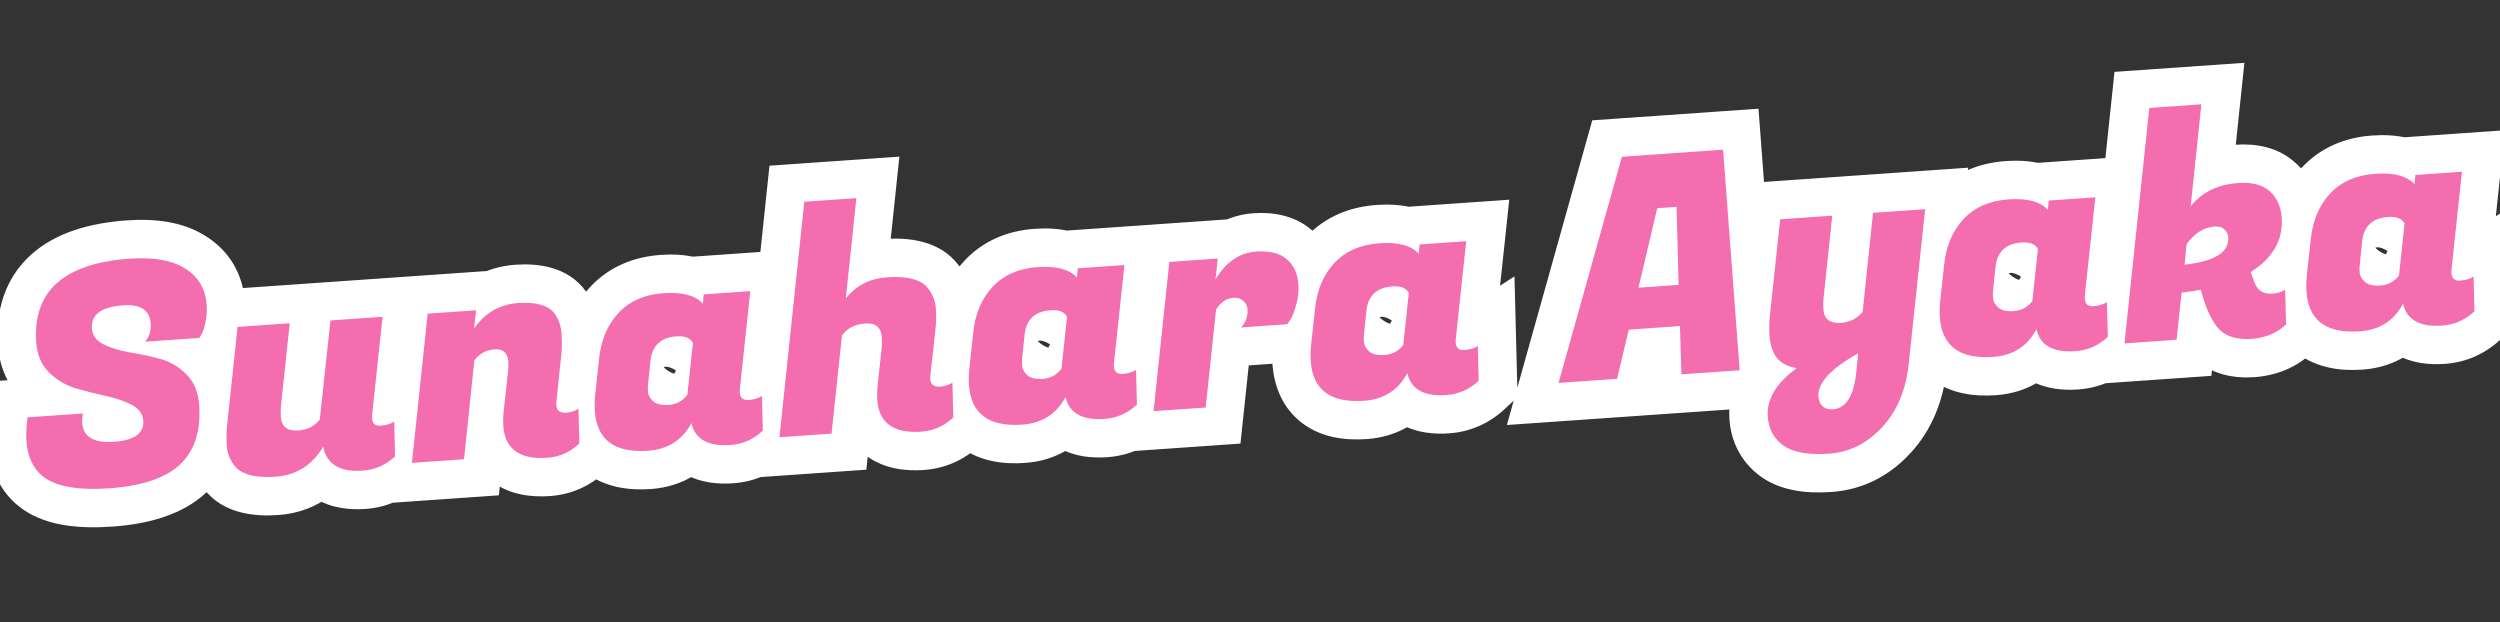<svg width="651" height="162" viewBox="0 0 651 162" fill="none" xmlns="http://www.w3.org/2000/svg">
<rect x="0" y="0" width="651" height="162" fill="#333333" stroke="none"/>
<mask id="path-1-outside-1_353_410" maskUnits="userSpaceOnUse" x="-7.146" y="11.414" width="665.707" height="150.676" fill="black">
<rect fill="white" x="-7.146" y="11.414" width="665.707" height="150.676"/>
<path d="M21.394 110.086C21.65 113.757 24.412 115.409 29.679 115.042C34.999 114.671 37.545 112.836 37.314 109.537C37.192 107.781 36.187 106.408 34.3 105.417C32.413 104.426 30.141 103.649 27.482 103.086C24.876 102.519 22.236 101.848 19.562 101.072C16.938 100.239 14.649 98.848 12.695 96.9C10.738 94.898 9.65 92.327 9.431 89.188C8.499 75.834 16.626 68.557 33.811 67.359C40.089 66.921 44.907 67.787 48.267 69.959C51.675 72.073 53.526 75.232 53.82 79.435C53.927 80.978 53.818 82.483 53.493 83.949C53.217 85.358 52.887 86.371 52.502 86.985L51.93 87.988L37.805 88.973C38.89 87.668 39.367 86.084 39.237 84.222C38.996 80.764 36.614 79.192 32.092 79.508C26.399 79.905 23.679 81.912 23.931 85.53C24.058 87.339 25.062 88.713 26.945 89.65C28.828 90.588 31.069 91.287 33.668 91.748C36.315 92.151 38.974 92.714 41.645 93.437C44.315 94.159 46.628 95.522 48.586 97.523C50.539 99.472 51.633 102.123 51.867 105.474C52.338 112.231 50.667 117.4 46.854 120.981C43.037 124.508 36.925 126.565 28.519 127.152C20.113 127.738 14.263 126.649 10.969 123.885C8.525 121.81 7.166 118.804 6.892 114.867C6.788 113.377 6.834 111.744 7.031 109.966L7.181 108.672L21.546 107.67L21.453 108.639C21.384 109.178 21.364 109.661 21.394 110.086ZM96.89 108.91C96.987 110.293 97.727 110.936 99.11 110.84C100.546 110.74 101.725 110.39 102.646 109.791L102.876 118.837C100.467 121.09 97.666 122.328 94.474 122.551C88.462 122.97 85.028 120.884 84.173 116.292C81.304 121.144 77.156 123.759 71.729 124.137C66.355 124.512 62.785 123.532 61.018 121.196C59.846 119.727 59.192 118.008 59.055 116.04C58.917 114.071 58.951 112.251 59.155 110.58L61.87 85.129L75.437 84.183L73.167 105.673C73.075 106.641 73.062 107.605 73.128 108.562C73.307 111.116 74.832 112.293 77.705 112.092C80.099 111.925 81.957 110.967 83.279 109.218L86.052 83.442L99.619 82.496L96.903 107.946C96.872 108.269 96.868 108.59 96.89 108.91ZM132.369 94.165C132.209 91.877 131.012 90.811 128.778 90.967C126.596 91.119 124.845 92.07 123.523 93.82L120.83 119.589L107.263 120.536L111.369 81.676L123.978 80.796L123.429 85.566C126.297 81.463 130.125 79.245 134.913 78.911C139.702 78.577 142.896 79.53 144.496 81.771C145.504 83.197 146.075 84.868 146.209 86.784C146.342 88.699 146.334 90.491 146.183 92.159L144.885 104.599C144.854 104.922 144.848 105.216 144.867 105.482C144.967 106.919 145.815 107.582 147.411 107.47C148.635 107.385 149.707 107.043 150.628 106.444L150.858 115.49C148.502 117.739 145.728 118.975 142.536 119.198C135.3 119.703 131.47 116.922 131.047 110.857C130.973 109.793 131 108.642 131.127 107.403L132.302 96.656C132.395 95.687 132.417 94.856 132.369 94.165ZM192.649 102.229C192.745 103.613 193.485 104.256 194.868 104.16C196.305 104.059 197.483 103.71 198.404 103.111L198.634 112.157C196.225 114.41 193.424 115.648 190.232 115.871C184.38 116.279 180.986 114.377 180.05 110.165C177.687 114.607 173.925 117.008 168.764 117.368C160.039 117.977 155.415 114.53 154.891 107.029C154.802 105.752 154.837 104.333 154.995 102.771L156.02 93.317C156.537 88.469 158.213 84.529 161.049 81.498C163.935 78.41 167.825 76.695 172.72 76.353C177.668 76.008 181.099 76.918 183.015 79.084L183.247 76.662L195.377 75.815L192.662 101.266C192.631 101.589 192.626 101.91 192.649 102.229ZM168.759 100.047C168.686 100.533 168.679 101.202 168.738 102.053C168.798 102.904 169.256 103.728 170.114 104.523C170.967 105.266 172.325 105.572 174.188 105.442C176.103 105.308 177.7 104.448 178.98 102.862L180.439 89.288C179.76 87.998 178.331 87.43 176.149 87.582C172.053 87.868 169.796 90.003 169.379 93.989L168.759 100.047ZM244.792 100.677C246.016 100.591 247.088 100.249 248.008 99.65L248.239 108.696C245.883 110.946 243.109 112.182 239.916 112.405C232.681 112.909 228.851 110.129 228.428 104.064C228.354 103 228.381 101.848 228.508 100.61L229.579 90.671C229.672 89.703 229.685 88.739 229.618 87.782C229.44 85.228 227.994 84.046 225.281 84.235C222.62 84.42 220.609 85.47 219.245 87.382L216.535 112.913L202.968 113.859L209.437 52.541L223.004 51.594L220.253 77.689C222.96 74.346 226.522 72.52 230.938 72.212C236.311 71.837 239.88 72.791 241.643 75.074C242.871 76.592 243.554 78.335 243.692 80.304C243.829 82.273 243.796 84.093 243.591 85.764L242.266 97.806C242.235 98.129 242.229 98.423 242.248 98.689C242.348 100.126 243.196 100.788 244.792 100.677ZM290.068 95.433C290.165 96.817 290.905 97.46 292.288 97.364C293.724 97.263 294.903 96.914 295.824 96.315L296.054 105.361C293.645 107.614 290.844 108.852 287.652 109.075C281.799 109.483 278.405 107.581 277.47 103.369C275.107 107.811 271.345 110.212 266.184 110.572C257.458 111.181 252.834 107.734 252.311 100.233C252.222 98.956 252.256 97.537 252.415 95.975L253.439 86.521C253.956 81.673 255.633 77.734 258.469 74.702C261.354 71.614 265.244 69.899 270.139 69.558C275.087 69.212 278.519 70.122 280.434 72.288L280.666 69.866L292.797 69.019L290.081 94.47C290.05 94.793 290.046 95.114 290.068 95.433ZM266.178 93.251C266.105 93.737 266.099 94.406 266.158 95.257C266.217 96.108 266.676 96.931 267.533 97.727C268.387 98.469 269.745 98.776 271.607 98.646C273.522 98.512 275.12 97.652 276.399 96.066L277.858 82.492C277.18 81.202 275.75 80.634 273.569 80.786C269.472 81.072 267.215 83.207 266.798 87.193L266.178 93.251ZM338.101 74.039C338.227 75.848 338.03 77.626 337.511 79.373C337.044 81.116 336.546 82.407 336.017 83.246L335.217 84.425L323.166 85.265C324.411 83.949 324.97 82.386 324.844 80.577C324.777 79.62 324.404 78.87 323.725 78.33C323.095 77.732 322.248 77.47 321.184 77.545C319.375 77.671 317.868 78.685 316.664 80.586L313.955 106.117L300.388 107.063L304.493 68.203L317.103 67.324L316.518 72.738C319.25 68.216 322.771 65.806 327.08 65.505C330.538 65.264 333.176 65.908 334.994 67.439C336.865 68.966 337.9 71.166 338.101 74.039ZM379.071 89.224C379.167 90.608 379.907 91.251 381.29 91.155C382.727 91.054 383.905 90.705 384.826 90.106L385.056 99.152C382.647 101.405 379.846 102.643 376.654 102.866C370.802 103.274 367.408 101.372 366.472 97.16C364.109 101.602 360.347 104.003 355.186 104.363C346.461 104.972 341.836 101.525 341.313 94.024C341.224 92.747 341.259 91.328 341.417 89.766L342.442 80.312C342.959 75.464 344.635 71.525 347.471 68.493C350.357 65.405 354.247 63.69 359.142 63.349C364.09 63.003 367.521 63.913 369.437 66.079L369.669 63.657L381.799 62.81L379.084 88.261C379.053 88.584 379.048 88.905 379.071 89.224ZM355.181 87.042C355.108 87.528 355.101 88.197 355.16 89.048C355.22 89.899 355.678 90.723 356.536 91.518C357.389 92.261 358.747 92.567 360.609 92.437C362.525 92.303 364.122 91.443 365.402 89.857L366.86 76.283C366.182 74.993 364.753 74.425 362.571 74.577C358.475 74.863 356.218 76.999 355.801 80.984L355.181 87.042ZM437.851 97.474L437.456 84.911L424.128 85.841L421.092 98.643L405.849 99.706L422.35 40.815L448.686 38.978L453.014 96.416L437.851 97.474ZM431.545 54.208L426.654 74.918L437.109 74.189L436.573 53.857L431.545 54.208ZM474.851 77.651C474.758 78.62 474.745 79.583 474.812 80.541C474.99 83.094 476.516 84.271 479.389 84.071C481.73 83.907 483.614 82.947 485.042 81.19L487.735 55.42L501.302 54.474L497.046 94.627C496.347 101.466 494.034 107 490.105 111.231C486.23 115.457 481.605 117.758 476.232 118.133C470.858 118.508 466.906 117.794 464.374 115.993C461.896 114.188 460.545 111.689 460.323 108.497C460.007 103.974 462.52 99.763 467.862 95.861C464.777 95.328 462.756 93.945 461.798 91.713C461.23 90.47 460.891 89.05 460.779 87.454C460.668 85.858 460.688 84.226 460.839 82.558L463.554 57.107L477.121 56.161L474.851 77.651ZM477.271 106.593C480.729 106.351 482.772 103.055 483.398 96.702L483.873 92.018C476.719 95.992 473.264 99.735 473.509 103.246C473.583 104.31 473.935 105.141 474.565 105.739C475.252 106.386 476.154 106.671 477.271 106.593ZM542.891 77.796C542.988 79.18 543.728 79.823 545.111 79.726C546.548 79.626 547.726 79.277 548.647 78.678L548.877 87.724C546.468 89.977 543.667 91.215 540.475 91.438C534.622 91.846 531.228 89.944 530.293 85.732C527.93 90.174 524.168 92.575 519.007 92.935C510.281 93.544 505.657 90.097 505.134 82.596C505.045 81.319 505.079 79.899 505.238 78.338L506.262 68.884C506.779 64.036 508.456 60.096 511.292 57.065C514.177 53.977 518.067 52.262 522.962 51.92C527.91 51.575 531.342 52.485 533.257 54.651L533.489 52.228L545.62 51.382L542.904 76.833C542.873 77.156 542.869 77.477 542.891 77.796ZM519.001 75.613C518.928 76.1 518.922 76.769 518.981 77.62C519.04 78.471 519.499 79.294 520.356 80.09C521.21 80.832 522.568 81.139 524.43 81.009C526.345 80.875 527.943 80.015 529.222 78.429L530.681 64.855C530.003 63.565 528.573 62.997 526.392 63.149C522.295 63.435 520.038 65.57 519.621 69.556L519.001 75.613ZM591.842 76.466C593.066 76.381 594.138 76.039 595.059 75.44L595.289 84.486C592.933 86.735 589.946 87.986 586.328 88.239C582.71 88.491 579.957 87.721 578.067 85.928C576.231 84.131 574.677 81.005 573.404 76.55L573.086 75.449C571.98 75.687 570.313 75.937 568.086 76.199L566.778 88.48L553.211 89.426L559.679 28.107L573.246 27.161L570.449 53.74C573.347 50.063 577.482 48.037 582.856 47.662C586.474 47.41 589.197 48.128 591.026 49.819C592.904 51.452 593.947 53.758 594.155 56.738C594.556 62.484 591.864 67.189 586.078 70.854L587.162 73.746C587.888 75.727 589.448 76.633 591.842 76.466ZM576.75 58.994C573.877 59.195 571.418 60.73 569.372 63.599L568.862 68.927C576.714 68.059 580.504 65.683 580.234 61.799C580.17 60.894 579.828 60.196 579.205 59.705C578.632 59.157 577.814 58.92 576.75 58.994ZM638.362 71.136C638.459 72.519 639.199 73.163 640.582 73.066C642.019 72.966 643.197 72.617 644.118 72.018L644.348 81.064C641.939 83.317 639.138 84.555 635.946 84.777C630.093 85.186 626.699 83.284 625.764 79.072C623.401 83.514 619.639 85.915 614.478 86.275C605.753 86.884 601.128 83.437 600.605 75.935C600.516 74.658 600.55 73.239 600.709 71.678L601.733 62.224C602.251 57.376 603.927 53.436 606.763 50.405C609.648 47.317 613.539 45.602 618.433 45.26C623.381 44.915 626.813 45.825 628.728 47.99L628.96 45.568L641.091 44.722L638.375 70.173C638.344 70.496 638.34 70.817 638.362 71.136ZM614.473 68.953C614.4 69.44 614.393 70.108 614.452 70.96C614.512 71.811 614.97 72.634 615.827 73.43C616.681 74.172 618.039 74.478 619.901 74.349C621.817 74.215 623.414 73.355 624.693 71.769L626.152 58.194C625.474 56.905 624.044 56.337 621.863 56.489C617.766 56.775 615.509 58.91 615.092 62.895L614.473 68.953Z"/>
</mask>
<path d="M21.394 110.086C21.65 113.757 24.412 115.409 29.679 115.042C34.999 114.671 37.545 112.836 37.314 109.537C37.192 107.781 36.187 106.408 34.3 105.417C32.413 104.426 30.141 103.649 27.482 103.086C24.876 102.519 22.236 101.848 19.562 101.072C16.938 100.239 14.649 98.848 12.695 96.9C10.738 94.898 9.65 92.327 9.431 89.188C8.499 75.834 16.626 68.557 33.811 67.359C40.089 66.921 44.907 67.787 48.267 69.959C51.675 72.073 53.526 75.232 53.82 79.435C53.927 80.978 53.818 82.483 53.493 83.949C53.217 85.358 52.887 86.371 52.502 86.985L51.93 87.988L37.805 88.973C38.89 87.668 39.367 86.084 39.237 84.222C38.996 80.764 36.614 79.192 32.092 79.508C26.399 79.905 23.679 81.912 23.931 85.53C24.058 87.339 25.062 88.713 26.945 89.65C28.828 90.588 31.069 91.287 33.668 91.748C36.315 92.151 38.974 92.714 41.645 93.437C44.315 94.159 46.628 95.522 48.586 97.523C50.539 99.472 51.633 102.123 51.867 105.474C52.338 112.231 50.667 117.4 46.854 120.981C43.037 124.508 36.925 126.565 28.519 127.152C20.113 127.738 14.263 126.649 10.969 123.885C8.525 121.81 7.166 118.804 6.892 114.867C6.788 113.377 6.834 111.744 7.031 109.966L7.181 108.672L21.546 107.67L21.453 108.639C21.384 109.178 21.364 109.661 21.394 110.086ZM96.89 108.91C96.987 110.293 97.727 110.936 99.11 110.84C100.546 110.74 101.725 110.39 102.646 109.791L102.876 118.837C100.467 121.09 97.666 122.328 94.474 122.551C88.462 122.97 85.028 120.884 84.173 116.292C81.304 121.144 77.156 123.759 71.729 124.137C66.355 124.512 62.785 123.532 61.018 121.196C59.846 119.727 59.192 118.008 59.055 116.04C58.917 114.071 58.951 112.251 59.155 110.58L61.87 85.129L75.437 84.183L73.167 105.673C73.075 106.641 73.062 107.605 73.128 108.562C73.307 111.116 74.832 112.293 77.705 112.092C80.099 111.925 81.957 110.967 83.279 109.218L86.052 83.442L99.619 82.496L96.903 107.946C96.872 108.269 96.868 108.59 96.89 108.91ZM132.369 94.165C132.209 91.877 131.012 90.811 128.778 90.967C126.596 91.119 124.845 92.07 123.523 93.82L120.83 119.589L107.263 120.536L111.369 81.676L123.978 80.796L123.429 85.566C126.297 81.463 130.125 79.245 134.913 78.911C139.702 78.577 142.896 79.53 144.496 81.771C145.504 83.197 146.075 84.868 146.209 86.784C146.342 88.699 146.334 90.491 146.183 92.159L144.885 104.599C144.854 104.922 144.848 105.216 144.867 105.482C144.967 106.919 145.815 107.582 147.411 107.47C148.635 107.385 149.707 107.043 150.628 106.444L150.858 115.49C148.502 117.739 145.728 118.975 142.536 119.198C135.3 119.703 131.47 116.922 131.047 110.857C130.973 109.793 131 108.642 131.127 107.403L132.302 96.656C132.395 95.687 132.417 94.856 132.369 94.165ZM192.649 102.229C192.745 103.613 193.485 104.256 194.868 104.16C196.305 104.059 197.483 103.71 198.404 103.111L198.634 112.157C196.225 114.41 193.424 115.648 190.232 115.871C184.38 116.279 180.986 114.377 180.05 110.165C177.687 114.607 173.925 117.008 168.764 117.368C160.039 117.977 155.415 114.53 154.891 107.029C154.802 105.752 154.837 104.333 154.995 102.771L156.02 93.317C156.537 88.469 158.213 84.529 161.049 81.498C163.935 78.41 167.825 76.695 172.72 76.353C177.668 76.008 181.099 76.918 183.015 79.084L183.247 76.662L195.377 75.815L192.662 101.266C192.631 101.589 192.626 101.91 192.649 102.229ZM168.759 100.047C168.686 100.533 168.679 101.202 168.738 102.053C168.798 102.904 169.256 103.728 170.114 104.523C170.967 105.266 172.325 105.572 174.188 105.442C176.103 105.308 177.7 104.448 178.98 102.862L180.439 89.288C179.76 87.998 178.331 87.43 176.149 87.582C172.053 87.868 169.796 90.003 169.379 93.989L168.759 100.047ZM244.792 100.677C246.016 100.591 247.088 100.249 248.008 99.65L248.239 108.696C245.883 110.946 243.109 112.182 239.916 112.405C232.681 112.909 228.851 110.129 228.428 104.064C228.354 103 228.381 101.848 228.508 100.61L229.579 90.671C229.672 89.703 229.685 88.739 229.618 87.782C229.44 85.228 227.994 84.046 225.281 84.235C222.62 84.42 220.609 85.47 219.245 87.382L216.535 112.913L202.968 113.859L209.437 52.541L223.004 51.594L220.253 77.689C222.96 74.346 226.522 72.52 230.938 72.212C236.311 71.837 239.88 72.791 241.643 75.074C242.871 76.592 243.554 78.335 243.692 80.304C243.829 82.273 243.796 84.093 243.591 85.764L242.266 97.806C242.235 98.129 242.229 98.423 242.248 98.689C242.348 100.126 243.196 100.788 244.792 100.677ZM290.068 95.433C290.165 96.817 290.905 97.46 292.288 97.364C293.724 97.263 294.903 96.914 295.824 96.315L296.054 105.361C293.645 107.614 290.844 108.852 287.652 109.075C281.799 109.483 278.405 107.581 277.47 103.369C275.107 107.811 271.345 110.212 266.184 110.572C257.458 111.181 252.834 107.734 252.311 100.233C252.222 98.956 252.256 97.537 252.415 95.975L253.439 86.521C253.956 81.673 255.633 77.734 258.469 74.702C261.354 71.614 265.244 69.899 270.139 69.558C275.087 69.212 278.519 70.122 280.434 72.288L280.666 69.866L292.797 69.019L290.081 94.47C290.05 94.793 290.046 95.114 290.068 95.433ZM266.178 93.251C266.105 93.737 266.099 94.406 266.158 95.257C266.217 96.108 266.676 96.931 267.533 97.727C268.387 98.469 269.745 98.776 271.607 98.646C273.522 98.512 275.12 97.652 276.399 96.066L277.858 82.492C277.18 81.202 275.75 80.634 273.569 80.786C269.472 81.072 267.215 83.207 266.798 87.193L266.178 93.251ZM338.101 74.039C338.227 75.848 338.03 77.626 337.511 79.373C337.044 81.116 336.546 82.407 336.017 83.246L335.217 84.425L323.166 85.265C324.411 83.949 324.97 82.386 324.844 80.577C324.777 79.62 324.404 78.87 323.725 78.33C323.095 77.732 322.248 77.47 321.184 77.545C319.375 77.671 317.868 78.685 316.664 80.586L313.955 106.117L300.388 107.063L304.493 68.203L317.103 67.324L316.518 72.738C319.25 68.216 322.771 65.806 327.08 65.505C330.538 65.264 333.176 65.908 334.994 67.439C336.865 68.966 337.9 71.166 338.101 74.039ZM379.071 89.224C379.167 90.608 379.907 91.251 381.29 91.155C382.727 91.054 383.905 90.705 384.826 90.106L385.056 99.152C382.647 101.405 379.846 102.643 376.654 102.866C370.802 103.274 367.408 101.372 366.472 97.16C364.109 101.602 360.347 104.003 355.186 104.363C346.461 104.972 341.836 101.525 341.313 94.024C341.224 92.747 341.259 91.328 341.417 89.766L342.442 80.312C342.959 75.464 344.635 71.525 347.471 68.493C350.357 65.405 354.247 63.69 359.142 63.349C364.09 63.003 367.521 63.913 369.437 66.079L369.669 63.657L381.799 62.81L379.084 88.261C379.053 88.584 379.048 88.905 379.071 89.224ZM355.181 87.042C355.108 87.528 355.101 88.197 355.16 89.048C355.22 89.899 355.678 90.723 356.536 91.518C357.389 92.261 358.747 92.567 360.609 92.437C362.525 92.303 364.122 91.443 365.402 89.857L366.86 76.283C366.182 74.993 364.753 74.425 362.571 74.577C358.475 74.863 356.218 76.999 355.801 80.984L355.181 87.042ZM437.851 97.474L437.456 84.911L424.128 85.841L421.092 98.643L405.849 99.706L422.35 40.815L448.686 38.978L453.014 96.416L437.851 97.474ZM431.545 54.208L426.654 74.918L437.109 74.189L436.573 53.857L431.545 54.208ZM474.851 77.651C474.758 78.62 474.745 79.583 474.812 80.541C474.99 83.094 476.516 84.271 479.389 84.071C481.73 83.907 483.614 82.947 485.042 81.19L487.735 55.42L501.302 54.474L497.046 94.627C496.347 101.466 494.034 107 490.105 111.231C486.23 115.457 481.605 117.758 476.232 118.133C470.858 118.508 466.906 117.794 464.374 115.993C461.896 114.188 460.545 111.689 460.323 108.497C460.007 103.974 462.52 99.763 467.862 95.861C464.777 95.328 462.756 93.945 461.798 91.713C461.23 90.47 460.891 89.05 460.779 87.454C460.668 85.858 460.688 84.226 460.839 82.558L463.554 57.107L477.121 56.161L474.851 77.651ZM477.271 106.593C480.729 106.351 482.772 103.055 483.398 96.702L483.873 92.018C476.719 95.992 473.264 99.735 473.509 103.246C473.583 104.31 473.935 105.141 474.565 105.739C475.252 106.386 476.154 106.671 477.271 106.593ZM542.891 77.796C542.988 79.18 543.728 79.823 545.111 79.726C546.548 79.626 547.726 79.277 548.647 78.678L548.877 87.724C546.468 89.977 543.667 91.215 540.475 91.438C534.622 91.846 531.228 89.944 530.293 85.732C527.93 90.174 524.168 92.575 519.007 92.935C510.281 93.544 505.657 90.097 505.134 82.596C505.045 81.319 505.079 79.899 505.238 78.338L506.262 68.884C506.779 64.036 508.456 60.096 511.292 57.065C514.177 53.977 518.067 52.262 522.962 51.92C527.91 51.575 531.342 52.485 533.257 54.651L533.489 52.228L545.62 51.382L542.904 76.833C542.873 77.156 542.869 77.477 542.891 77.796ZM519.001 75.613C518.928 76.1 518.922 76.769 518.981 77.62C519.04 78.471 519.499 79.294 520.356 80.09C521.21 80.832 522.568 81.139 524.43 81.009C526.345 80.875 527.943 80.015 529.222 78.429L530.681 64.855C530.003 63.565 528.573 62.997 526.392 63.149C522.295 63.435 520.038 65.57 519.621 69.556L519.001 75.613ZM591.842 76.466C593.066 76.381 594.138 76.039 595.059 75.44L595.289 84.486C592.933 86.735 589.946 87.986 586.328 88.239C582.71 88.491 579.957 87.721 578.067 85.928C576.231 84.131 574.677 81.005 573.404 76.55L573.086 75.449C571.98 75.687 570.313 75.937 568.086 76.199L566.778 88.48L553.211 89.426L559.679 28.107L573.246 27.161L570.449 53.74C573.347 50.063 577.482 48.037 582.856 47.662C586.474 47.41 589.197 48.128 591.026 49.819C592.904 51.452 593.947 53.758 594.155 56.738C594.556 62.484 591.864 67.189 586.078 70.854L587.162 73.746C587.888 75.727 589.448 76.633 591.842 76.466ZM576.75 58.994C573.877 59.195 571.418 60.73 569.372 63.599L568.862 68.927C576.714 68.059 580.504 65.683 580.234 61.799C580.17 60.894 579.828 60.196 579.205 59.705C578.632 59.157 577.814 58.92 576.75 58.994ZM638.362 71.136C638.459 72.519 639.199 73.163 640.582 73.066C642.019 72.966 643.197 72.617 644.118 72.018L644.348 81.064C641.939 83.317 639.138 84.555 635.946 84.777C630.093 85.186 626.699 83.284 625.764 79.072C623.401 83.514 619.639 85.915 614.478 86.275C605.753 86.884 601.128 83.437 600.605 75.935C600.516 74.658 600.55 73.239 600.709 71.678L601.733 62.224C602.251 57.376 603.927 53.436 606.763 50.405C609.648 47.317 613.539 45.602 618.433 45.26C623.381 44.915 626.813 45.825 628.728 47.99L628.96 45.568L641.091 44.722L638.375 70.173C638.344 70.496 638.34 70.817 638.362 71.136ZM614.473 68.953C614.4 69.44 614.393 70.108 614.452 70.96C614.512 71.811 614.97 72.634 615.827 73.43C616.681 74.172 618.039 74.478 619.901 74.349C621.817 74.215 623.414 73.355 624.693 71.769L626.152 58.194C625.474 56.905 624.044 56.337 621.863 56.489C617.766 56.775 615.509 58.91 615.092 62.895L614.473 68.953Z" fill="#F36DAF"/>
<path d="M34.3 105.417L38.95 96.564L38.95 96.564L34.3 105.417ZM27.482 103.086L25.357 112.857L25.383 112.863L25.41 112.869L27.482 103.086ZM19.562 101.072L16.538 110.604L16.656 110.641L16.776 110.676L19.562 101.072ZM12.695 96.9L5.545 103.891L5.589 103.935L5.633 103.98L12.695 96.9ZM48.267 69.959L42.838 78.357L42.916 78.408L42.995 78.457L48.267 69.959ZM53.493 83.949L43.73 81.782L43.703 81.905L43.679 82.028L53.493 83.949ZM52.502 86.985L44.025 81.681L43.917 81.854L43.816 82.031L52.502 86.985ZM51.93 87.988L52.626 97.963L57.965 97.591L60.617 92.942L51.93 87.988ZM37.805 88.973L30.115 82.581L15.154 100.577L38.501 98.949L37.805 88.973ZM26.945 89.65L22.487 98.602L22.487 98.602L26.945 89.65ZM33.668 91.748L31.923 101.594L32.042 101.615L32.162 101.634L33.668 91.748ZM41.645 93.437L39.032 103.089L39.032 103.089L41.645 93.437ZM48.586 97.523L41.435 104.515L41.479 104.559L41.524 104.604L48.586 97.523ZM46.854 120.981L53.641 128.325L53.67 128.298L53.699 128.271L46.854 120.981ZM10.969 123.885L4.496 131.508L4.518 131.527L4.541 131.545L10.969 123.885ZM7.031 109.966L-2.902 108.811L-2.905 108.838L-2.908 108.866L7.031 109.966ZM7.181 108.672L6.485 98.696L-1.794 99.274L-2.752 107.518L7.181 108.672ZM21.546 107.67L31.501 108.623L32.626 96.873L20.85 97.694L21.546 107.67ZM21.453 108.639L31.372 109.913L31.392 109.753L31.408 109.592L21.453 108.639ZM11.418 110.782C11.736 115.338 13.901 119.895 18.524 122.66C22.461 125.015 26.889 125.261 30.375 125.017L28.983 105.066C28.214 105.12 27.845 105.075 27.778 105.064C27.713 105.054 28.144 105.109 28.791 105.496C29.505 105.924 30.235 106.611 30.755 107.529C31.249 108.4 31.351 109.116 31.37 109.39L11.418 110.782ZM30.375 125.017C33.742 124.783 37.922 124.025 41.426 121.499C45.684 118.429 47.63 113.718 47.29 108.841L27.339 110.233C27.301 109.697 27.351 108.733 27.851 107.626C28.361 106.494 29.112 105.721 29.73 105.275C30.285 104.876 30.625 104.811 30.448 104.86C30.283 104.907 29.828 105.007 28.983 105.066L30.375 125.017ZM47.29 108.841C46.873 102.856 43.154 98.772 38.95 96.564L29.65 114.27C29.576 114.231 28.994 113.909 28.398 113.094C27.748 112.205 27.404 111.168 27.339 110.233L47.29 108.841ZM38.95 96.564C36.063 95.047 32.877 94.006 29.553 93.303L25.41 112.869C27.405 113.291 28.764 113.804 29.65 114.27L38.95 96.564ZM29.607 93.314C27.233 92.798 24.814 92.183 22.349 91.468L16.776 110.676C19.659 111.512 22.519 112.24 25.357 112.857L29.607 93.314ZM22.587 91.54C21.488 91.192 20.583 90.643 19.757 89.82L5.633 103.98C8.715 107.054 12.388 109.287 16.538 110.604L22.587 91.54ZM19.846 89.909C19.754 89.815 19.482 89.577 19.407 88.492L-0.545 89.884C-0.183 95.078 1.722 99.981 5.545 103.891L19.846 89.909ZM19.407 88.492C19.101 84.119 20.258 82.275 21.498 81.165C23.19 79.65 26.93 77.863 34.507 77.334L33.115 57.383C23.506 58.053 14.591 60.504 8.156 66.265C1.27 72.431 -1.172 80.903 -0.545 89.884L19.407 88.492ZM34.507 77.334C39.78 76.966 42.073 77.862 42.838 78.357L53.695 61.561C47.742 57.712 40.397 56.875 33.115 57.383L34.507 77.334ZM42.995 78.457C43.453 78.74 43.557 78.924 43.584 78.97C43.62 79.032 43.788 79.335 43.844 80.131L63.795 78.74C63.292 71.521 59.835 65.368 53.538 61.461L42.995 78.457ZM43.844 80.131C43.887 80.744 43.841 81.283 43.73 81.782L63.255 86.116C63.795 83.683 63.968 81.213 63.795 78.74L43.844 80.131ZM43.679 82.028C43.639 82.235 43.603 82.391 43.575 82.503C43.547 82.616 43.531 82.665 43.532 82.662C43.532 82.662 43.56 82.575 43.626 82.426C43.689 82.281 43.815 82.016 44.025 81.681L60.979 92.29C62.377 90.055 62.98 87.539 63.307 85.871L43.679 82.028ZM43.816 82.031L43.244 83.033L60.617 92.942L61.188 91.94L43.816 82.031ZM51.234 78.012L37.109 78.997L38.501 98.949L52.626 97.963L51.234 78.012ZM45.495 95.366C48.397 91.874 49.503 87.678 49.213 83.526L29.262 84.918C29.253 84.794 29.249 84.427 29.402 83.919C29.561 83.394 29.824 82.931 30.115 82.581L45.495 95.366ZM49.213 83.526C48.928 79.435 47.133 74.977 42.777 72.103C38.954 69.58 34.647 69.305 31.396 69.532L32.788 89.483C34.059 89.395 33.205 89.748 31.763 88.797C30.95 88.26 30.251 87.493 29.788 86.606C29.356 85.776 29.276 85.127 29.262 84.918L49.213 83.526ZM31.396 69.532C27.814 69.782 23.456 70.599 19.844 73.265C15.5 76.471 13.612 81.302 13.956 86.226L33.907 84.834C33.936 85.253 33.907 86.111 33.457 87.136C32.994 88.192 32.302 88.928 31.72 89.357C31.203 89.739 30.904 89.787 31.128 89.722C31.343 89.661 31.862 89.548 32.788 89.483L31.396 69.532ZM13.956 86.226C14.372 92.195 18.036 96.385 22.487 98.602L31.403 80.699C31.56 80.777 32.212 81.14 32.85 82.013C33.535 82.949 33.848 83.987 33.907 84.834L13.956 86.226ZM22.487 98.602C25.413 100.059 28.61 101.007 31.923 101.594L35.412 81.901C33.528 81.567 32.244 81.118 31.403 80.699L22.487 98.602ZM32.162 101.634C34.425 101.978 36.714 102.462 39.032 103.089L44.257 83.784C41.234 82.966 38.206 82.324 35.174 81.862L32.162 101.634ZM39.032 103.089C39.957 103.34 40.71 103.773 41.435 104.515L55.736 90.532C52.547 87.27 48.672 84.979 44.257 83.784L39.032 103.089ZM41.524 104.604C41.528 104.608 41.565 104.636 41.628 104.788C41.701 104.965 41.837 105.387 41.891 106.17L61.843 104.779C61.479 99.564 59.664 94.45 55.648 90.444L41.524 104.604ZM41.891 106.17C42.22 110.884 41.019 112.742 40.009 113.691L53.699 128.271C60.316 122.058 62.457 113.579 61.843 104.779L41.891 106.17ZM40.067 113.637C38.682 114.917 35.268 116.657 27.823 117.176L29.215 137.128C38.582 136.474 47.392 134.1 53.641 128.325L40.067 113.637ZM27.823 117.176C24.145 117.433 21.484 117.284 19.657 116.944C17.807 116.599 17.314 116.155 17.398 116.225L4.541 131.545C11.019 136.982 20.388 137.743 29.215 137.128L27.823 117.176ZM17.442 116.263C17.381 116.211 17.317 116.15 17.229 115.955C17.123 115.722 16.938 115.183 16.867 114.171L-3.084 115.563C-2.668 121.525 -0.456 127.303 4.496 131.508L17.442 116.263ZM16.867 114.171C16.812 113.384 16.827 112.36 16.97 111.065L-2.908 108.866C-3.159 111.127 -3.237 113.371 -3.084 115.563L16.867 114.171ZM16.964 111.12L17.114 109.826L-2.752 107.518L-2.902 108.811L16.964 111.12ZM7.877 118.648L22.242 117.646L20.85 97.694L6.485 98.696L7.877 118.648ZM11.592 106.716L11.499 107.685L31.408 109.592L31.501 108.623L11.592 106.716ZM11.535 107.365C11.403 108.389 11.332 109.549 11.418 110.782L31.37 109.39C31.384 109.59 31.381 109.735 31.378 109.815C31.375 109.896 31.37 109.931 31.372 109.913L11.535 107.365ZM102.646 109.791L112.642 109.537L112.187 91.654L97.192 101.409L102.646 109.791ZM102.876 118.837L109.706 126.141L112.987 123.073L112.872 118.583L102.876 118.837ZM84.173 116.292L94.004 114.462L89.128 88.272L75.566 111.202L84.173 116.292ZM61.018 121.196L68.994 115.163L68.916 115.06L68.835 114.959L61.018 121.196ZM59.155 110.58L69.081 111.792L69.09 111.716L69.099 111.641L59.155 110.58ZM61.87 85.129L61.175 75.153L52.816 75.736L51.927 84.068L61.87 85.129ZM75.437 84.183L85.382 85.233L86.634 73.377L74.742 74.207L75.437 84.183ZM73.167 105.673L63.223 104.622L63.218 104.671L63.213 104.719L73.167 105.673ZM83.279 109.218L91.258 115.245L92.925 113.037L93.221 110.287L83.279 109.218ZM86.052 83.442L85.356 73.466L77.004 74.049L76.109 82.372L86.052 83.442ZM99.619 82.496L109.562 83.556L110.828 71.689L98.923 72.52L99.619 82.496ZM96.903 107.946L86.96 106.885L86.954 106.939L86.949 106.993L96.903 107.946ZM86.915 109.605C87.07 111.835 87.879 115.3 90.956 117.976C94.033 120.651 97.576 120.971 99.806 120.816L98.414 100.864C99.26 100.805 101.742 100.851 104.079 102.884C106.417 104.916 106.807 107.368 106.866 108.214L86.915 109.605ZM99.806 120.816C102.426 120.633 105.378 119.943 108.099 118.174L97.192 101.409C98.072 100.837 98.667 100.846 98.414 100.864L99.806 120.816ZM92.649 110.045L92.879 119.091L112.872 118.583L112.642 109.537L92.649 110.045ZM96.045 111.534C95.257 112.27 94.603 112.517 93.778 112.575L95.17 132.527C100.728 132.139 105.676 129.91 109.706 126.141L96.045 111.534ZM93.778 112.575C92.89 112.637 92.389 112.584 92.186 112.548C91.996 112.514 92.196 112.52 92.582 112.755C93.006 113.012 93.416 113.402 93.712 113.863C93.987 114.291 94.022 114.56 94.004 114.462L74.342 118.123C75.197 122.715 77.646 127.082 82.197 129.847C86.365 132.379 91.074 132.812 95.17 132.527L93.778 112.575ZM75.566 111.202C74.298 113.345 73.041 114.022 71.033 114.162L72.425 134.113C81.27 133.496 88.309 128.943 92.78 121.383L75.566 111.202ZM71.033 114.162C70.058 114.23 69.294 114.227 68.713 114.187C68.127 114.148 67.799 114.076 67.67 114.04C67.544 114.006 67.68 114.026 67.96 114.2C68.259 114.386 68.643 114.699 68.994 115.163L53.043 127.228C58.082 133.891 66.423 134.532 72.425 134.113L71.033 114.162ZM68.835 114.959C68.853 114.982 68.882 115.021 68.913 115.076C68.945 115.131 68.972 115.189 68.994 115.246C69.041 115.37 69.036 115.419 69.03 115.344L49.079 116.736C49.35 120.62 50.699 124.296 53.201 127.432L68.835 114.959ZM69.03 115.344C68.93 113.906 68.966 112.734 69.081 111.792L49.229 109.367C48.935 111.769 48.905 114.236 49.079 116.736L69.03 115.344ZM69.099 111.641L71.814 86.19L51.927 84.068L49.211 109.519L69.099 111.641ZM62.566 95.105L76.133 94.158L74.742 74.207L61.175 75.153L62.566 95.105ZM65.493 83.132L63.223 104.622L83.112 106.723L85.382 85.233L65.493 83.132ZM63.213 104.719C63.068 106.229 63.047 107.744 63.153 109.258L83.104 107.866C83.076 107.466 83.081 107.054 83.122 106.626L63.213 104.719ZM63.153 109.258C63.372 112.397 64.594 116.421 68.299 119.278C71.766 121.953 75.697 122.257 78.401 122.068L77.009 102.117C77.016 102.116 77.103 102.11 77.257 102.119C77.412 102.128 77.656 102.153 77.97 102.222C78.612 102.365 79.552 102.7 80.514 103.442C82.693 105.123 83.063 107.281 83.104 107.866L63.153 109.258ZM78.401 122.068C83.373 121.721 88.017 119.536 91.258 115.245L75.299 103.19C75.496 102.929 75.842 102.602 76.31 102.361C76.756 102.131 77.049 102.114 77.009 102.117L78.401 122.068ZM93.221 110.287L95.994 84.512L76.109 82.372L73.336 108.148L93.221 110.287ZM86.748 93.418L100.315 92.471L98.923 72.52L85.356 73.466L86.748 93.418ZM89.675 81.435L86.96 106.885L106.847 109.007L109.562 83.556L89.675 81.435ZM86.949 106.993C86.866 107.856 86.853 108.729 86.915 109.605L106.866 108.214C106.883 108.451 106.879 108.682 106.858 108.9L86.949 106.993ZM123.523 93.82L115.544 87.792L113.867 90.013L113.578 92.78L123.523 93.82ZM120.83 119.589L121.526 129.565L129.903 128.981L130.776 120.629L120.83 119.589ZM107.263 120.536L97.319 119.485L96.066 131.341L107.959 130.512L107.263 120.536ZM111.369 81.676L110.673 71.7L102.305 72.284L101.424 80.625L111.369 81.676ZM123.978 80.796L133.913 81.941L135.29 69.983L123.282 70.82L123.978 80.796ZM123.429 85.566L113.494 84.422L131.625 91.296L123.429 85.566ZM144.496 81.771L152.662 75.999L152.648 75.979L152.634 75.96L144.496 81.771ZM146.183 92.159L156.129 93.196L156.136 93.128L156.142 93.06L146.183 92.159ZM144.885 104.599L134.939 103.562L134.935 103.604L134.931 103.645L144.885 104.599ZM150.628 106.444L160.624 106.19L160.17 88.307L145.175 98.061L150.628 106.444ZM150.858 115.49L157.764 122.722L160.967 119.664L160.855 115.236L150.858 115.49ZM131.127 107.403L121.186 106.317L121.183 106.348L121.18 106.38L131.127 107.403ZM132.302 96.656L142.243 97.742L142.25 97.676L142.256 97.609L132.302 96.656ZM142.345 93.469C142.162 90.845 141.256 87.079 138.002 84.181C134.702 81.243 130.797 80.802 128.082 80.991L129.474 100.943C128.993 100.976 126.804 100.99 124.701 99.118C122.644 97.286 122.417 95.196 122.393 94.861L142.345 93.469ZM128.082 80.991C123.007 81.345 118.603 83.743 115.544 87.792L131.503 99.847C131.391 99.996 131.099 100.311 130.599 100.583C130.099 100.854 129.67 100.929 129.474 100.943L128.082 80.991ZM113.578 92.78L110.884 118.55L130.776 120.629L133.469 94.859L113.578 92.78ZM120.134 109.614L106.567 110.56L107.959 130.512L121.526 129.565L120.134 109.614ZM117.208 121.587L121.313 82.727L101.424 80.625L97.319 119.485L117.208 121.587ZM112.065 91.652L124.674 90.772L123.282 70.82L110.673 71.7L112.065 91.652ZM114.044 79.652L113.494 84.422L133.363 86.71L133.913 81.941L114.044 79.652ZM131.625 91.296C132.848 89.545 133.98 89 135.609 88.886L134.218 68.935C126.27 69.489 119.746 73.381 115.233 79.837L131.625 91.296ZM135.609 88.886C136.41 88.831 137.008 88.839 137.432 88.872C137.859 88.905 138.041 88.958 138.04 88.957C138.033 88.955 137.798 88.884 137.452 88.654C137.089 88.412 136.695 88.054 136.357 87.581L152.634 75.96C147.862 69.276 139.881 68.54 134.218 68.935L135.609 88.886ZM136.33 87.543C136.306 87.51 136.283 87.471 136.261 87.429C136.24 87.387 136.226 87.352 136.218 87.328C136.209 87.304 136.21 87.3 136.214 87.321C136.218 87.342 136.227 87.394 136.233 87.48L156.185 86.088C155.937 82.533 154.83 79.066 152.662 75.999L136.33 87.543ZM136.233 87.48C136.335 88.938 136.32 90.191 136.223 91.257L156.142 93.06C156.347 90.791 156.35 88.46 156.185 86.088L136.233 87.48ZM136.237 91.121L134.939 103.562L154.831 105.636L156.129 93.196L136.237 91.121ZM134.931 103.645C134.858 104.404 134.827 105.26 134.891 106.178L154.843 104.787C154.869 105.173 154.851 105.44 154.84 105.553L134.931 103.645ZM134.891 106.178C135.068 108.722 136.078 112.325 139.422 114.937C142.553 117.383 146.016 117.592 148.107 117.446L146.715 97.495C147.211 97.46 149.451 97.393 151.734 99.176C154.23 101.126 154.765 103.68 154.843 104.787L134.891 106.178ZM148.107 117.446C150.824 117.256 153.575 116.456 156.081 114.826L145.175 98.061C145.482 97.861 145.799 97.717 146.093 97.623C146.383 97.531 146.602 97.502 146.715 97.495L148.107 117.446ZM140.631 106.698L140.861 115.744L160.855 115.236L160.624 106.19L140.631 106.698ZM143.952 108.257C143.25 108.928 142.66 109.165 141.84 109.222L143.232 129.174C148.795 128.786 153.754 126.551 157.764 122.722L143.952 108.257ZM141.84 109.222C140.695 109.302 140.043 109.223 139.762 109.166C139.506 109.113 139.717 109.113 140.112 109.399C140.305 109.539 140.497 109.716 140.667 109.923C140.836 110.127 140.948 110.317 141.016 110.457C141.146 110.729 141.061 110.707 141.023 110.161L121.072 111.553C121.426 116.631 123.405 121.985 128.362 125.584C132.961 128.923 138.463 129.506 143.232 129.174L141.84 109.222ZM141.023 110.161C140.995 109.756 140.996 109.186 141.075 108.427L121.18 106.38C121.003 108.097 120.951 109.831 121.072 111.553L141.023 110.161ZM141.068 108.49L142.243 97.742L122.361 95.569L121.186 106.317L141.068 108.49ZM142.256 97.609C142.383 96.293 142.443 94.88 142.345 93.469L122.393 94.861C122.391 94.83 122.396 94.884 122.392 95.038C122.388 95.189 122.376 95.408 122.348 95.702L142.256 97.609ZM198.404 103.111L208.401 102.857L207.946 84.974L192.951 94.729L198.404 103.111ZM198.634 112.157L205.465 119.46L208.745 116.392L208.631 111.903L198.634 112.157ZM180.05 110.165L189.813 107.997L183.942 81.561L171.222 105.468L180.05 110.165ZM154.995 102.771L145.053 101.694L145.05 101.728L145.046 101.762L154.995 102.771ZM156.02 93.317L165.961 94.394L165.962 94.386L165.963 94.378L156.02 93.317ZM161.049 81.498L168.352 88.33L168.356 88.325L161.049 81.498ZM183.015 79.084L175.524 85.709L190.774 102.949L192.969 80.037L183.015 79.084ZM183.247 76.662L182.551 66.686L174.1 67.275L173.292 75.708L183.247 76.662ZM195.377 75.815L205.321 76.876L206.587 65.009L194.681 65.84L195.377 75.815ZM192.662 101.266L182.718 100.205L182.712 100.259L182.707 100.313L192.662 101.266ZM168.759 100.047L178.648 101.531L178.683 101.299L178.707 101.065L168.759 100.047ZM170.114 104.523L163.312 111.854L163.43 111.963L163.552 112.069L170.114 104.523ZM178.98 102.862L186.763 109.14L188.608 106.853L188.922 103.931L178.98 102.862ZM180.439 89.288L190.381 90.356L190.707 87.328L189.289 84.633L180.439 89.288ZM169.379 93.989L159.433 92.948L159.432 92.959L159.431 92.971L169.379 93.989ZM182.673 102.925C182.829 105.155 183.637 108.62 186.714 111.295C189.791 113.971 193.335 114.291 195.564 114.135L194.173 94.184C195.019 94.125 197.501 94.171 199.838 96.203C202.175 98.236 202.565 100.687 202.624 101.533L182.673 102.925ZM195.564 114.135C198.185 113.953 201.136 113.263 203.857 111.493L192.951 94.729C193.831 94.156 194.425 94.166 194.173 94.184L195.564 114.135ZM188.407 103.365L188.637 112.411L208.631 111.903L208.401 102.857L188.407 103.365ZM191.803 104.853C191.016 105.59 190.362 105.837 189.536 105.895L190.928 125.846C196.487 125.459 201.434 123.23 205.465 119.46L191.803 104.853ZM189.536 105.895C188.655 105.956 188.135 105.91 187.898 105.872C187.67 105.835 187.828 105.826 188.186 106.027C188.582 106.249 189.023 106.616 189.374 107.112C189.709 107.585 189.802 107.947 189.813 107.997L170.288 112.333C171.298 116.881 173.941 120.971 178.409 123.474C182.465 125.747 186.981 126.122 190.928 125.846L189.536 105.895ZM171.222 105.468C170.533 106.763 169.908 107.264 168.068 107.392L169.46 127.344C177.943 126.752 184.841 122.451 188.879 114.862L171.222 105.468ZM168.068 107.392C166.569 107.497 165.611 107.398 165.069 107.283C164.555 107.174 164.535 107.078 164.728 107.222C164.818 107.289 164.912 107.378 164.992 107.478C165.071 107.575 165.103 107.641 165.102 107.64C165.096 107.625 164.932 107.264 164.867 106.333L144.915 107.725C145.314 113.44 147.463 119.298 152.776 123.258C157.783 126.99 163.898 127.732 169.46 127.344L168.068 107.392ZM164.867 106.333C164.825 105.734 164.831 104.897 164.944 103.78L145.046 101.762C144.843 103.768 144.779 105.769 144.915 107.725L164.867 106.333ZM164.937 103.848L165.961 94.394L146.078 92.239L145.053 101.694L164.937 103.848ZM165.963 94.378C166.292 91.299 167.247 89.511 168.352 88.33L153.747 74.666C149.18 79.548 146.782 85.639 146.076 92.256L165.963 94.378ZM168.356 88.325C169.24 87.38 170.609 86.525 173.416 86.329L172.024 66.378C165.041 66.865 158.63 69.44 153.742 74.671L168.356 88.325ZM173.416 86.329C175.195 86.205 176.116 86.357 176.441 86.443C176.689 86.509 176.144 86.41 175.524 85.709L190.505 72.458C185.427 66.718 177.911 65.967 172.024 66.378L173.416 86.329ZM192.969 80.037L193.201 77.615L173.292 75.708L173.06 78.13L192.969 80.037ZM183.943 86.637L196.073 85.791L194.681 65.84L182.551 66.686L183.943 86.637ZM185.434 74.754L182.718 100.205L202.605 102.327L205.321 76.876L185.434 74.754ZM182.707 100.313C182.625 101.176 182.612 102.049 182.673 102.925L202.624 101.533C202.641 101.771 202.637 102.002 202.616 102.22L182.707 100.313ZM158.87 98.562C158.638 100.108 158.684 101.617 158.763 102.749L178.714 101.357C178.707 101.247 178.702 101.163 178.7 101.103C178.698 101.042 178.699 101.014 178.699 101.015C178.699 101.016 178.698 101.026 178.698 101.045C178.697 101.064 178.696 101.095 178.693 101.135C178.687 101.212 178.676 101.348 178.648 101.531L158.87 98.562ZM158.763 102.749C159.056 106.948 161.292 109.979 163.312 111.854L176.915 97.193C177.221 97.476 178.54 98.86 178.714 101.357L158.763 102.749ZM163.552 112.069C167.373 115.392 172.009 115.618 174.883 115.418L173.492 95.466C173.223 95.485 173.442 95.435 173.972 95.555C174.541 95.683 175.597 96.04 176.676 96.977L163.552 112.069ZM174.883 115.418C179.758 115.078 183.859 112.742 186.763 109.14L171.196 96.584C171.289 96.468 171.572 96.166 172.082 95.892C172.605 95.61 173.118 95.492 173.492 95.466L174.883 115.418ZM188.922 103.931L190.381 90.356L170.496 88.219L169.037 101.794L188.922 103.931ZM189.289 84.633C185.901 78.19 179.326 77.336 175.453 77.606L176.845 97.558C177.027 97.545 176.301 97.639 175.162 97.187C173.796 96.643 172.425 95.534 171.588 93.942L189.289 84.633ZM175.453 77.606C171.843 77.858 167.797 79.025 164.511 82.135C161.196 85.271 159.817 89.284 159.433 92.948L179.325 95.029C179.358 94.708 179.316 95.66 178.257 96.662C177.228 97.635 176.359 97.592 176.845 97.558L175.453 77.606ZM159.431 92.971L158.811 99.029L178.707 101.065L179.327 95.007L159.431 92.971ZM248.008 99.65L258.005 99.396L257.55 81.513L242.555 91.268L248.008 99.65ZM248.239 108.696L255.144 115.929L258.348 112.87L258.235 108.442L248.239 108.696ZM228.508 100.61L218.566 99.539L218.563 99.562L218.561 99.586L228.508 100.61ZM229.579 90.671L239.521 91.743L239.528 91.684L239.533 91.625L229.579 90.671ZM219.245 87.382L211.102 81.578L209.578 83.716L209.301 86.327L219.245 87.382ZM216.535 112.913L217.231 122.889L225.594 122.305L226.479 113.968L216.535 112.913ZM202.968 113.859L193.023 112.81L191.773 124.665L203.664 123.835L202.968 113.859ZM209.437 52.541L208.741 42.565L200.372 43.149L199.492 51.492L209.437 52.541ZM223.004 51.594L232.948 52.642L234.198 40.789L222.308 41.618L223.004 51.594ZM220.253 77.689L210.308 76.641L206.767 110.233L228.024 83.982L220.253 77.689ZM241.643 75.074L233.728 81.187L233.798 81.276L233.869 81.365L241.643 75.074ZM243.591 85.764L233.665 84.552L233.658 84.611L233.651 84.67L243.591 85.764ZM242.266 97.806L232.326 96.712L232.318 96.782L232.312 96.852L242.266 97.806ZM245.488 110.653C248.205 110.463 250.956 109.663 253.461 108.033L242.555 91.268C242.863 91.068 243.179 90.924 243.474 90.829C243.763 90.737 243.982 90.709 244.096 90.701L245.488 110.653ZM238.012 99.905L238.242 108.951L258.235 108.442L258.005 99.396L238.012 99.905ZM241.333 101.464C240.631 102.134 240.041 102.372 239.221 102.429L240.612 122.38C246.176 121.992 251.135 119.758 255.144 115.929L241.333 101.464ZM239.221 102.429C238.076 102.509 237.424 102.43 237.143 102.372C236.887 102.32 237.098 102.319 237.493 102.606C237.686 102.746 237.878 102.923 238.048 103.129C238.217 103.334 238.329 103.523 238.397 103.664C238.527 103.936 238.442 103.913 238.404 103.368L218.452 104.76C218.807 109.838 220.786 115.192 225.742 118.79C230.342 122.13 235.844 122.713 240.612 122.38L239.221 102.429ZM238.404 103.368C238.376 102.962 238.377 102.393 238.455 101.634L218.561 99.586C218.384 101.304 218.332 103.037 218.452 104.76L238.404 103.368ZM238.45 101.681L239.521 91.743L219.636 89.6L218.566 99.539L238.45 101.681ZM239.533 91.625C239.678 90.115 239.699 88.6 239.594 87.086L219.642 88.478C219.67 88.878 219.666 89.29 219.624 89.718L239.533 91.625ZM239.594 87.086C239.386 84.111 238.286 80.146 234.73 77.238C231.295 74.429 227.334 74.067 224.585 74.259L225.977 94.211C225.941 94.213 224.059 94.348 222.07 92.721C219.959 90.995 219.672 88.898 219.642 88.478L239.594 87.086ZM224.585 74.259C219.397 74.621 214.448 76.885 211.102 81.578L227.388 93.187C227.188 93.468 226.843 93.797 226.401 94.028C225.993 94.24 225.781 94.224 225.977 94.211L224.585 74.259ZM209.301 86.327L206.591 111.857L226.479 113.968L229.189 88.438L209.301 86.327ZM215.839 102.937L202.272 103.884L203.664 123.835L217.231 122.889L215.839 102.937ZM212.913 114.908L219.381 53.59L199.492 51.492L193.023 112.81L212.913 114.908ZM210.132 62.516L223.699 61.57L222.308 41.618L208.741 42.565L210.132 62.516ZM213.059 50.546L210.308 76.641L230.198 78.737L232.948 52.642L213.059 50.546ZM228.024 83.982C228.929 82.864 229.894 82.309 231.634 82.188L230.242 62.236C223.149 62.731 216.991 65.827 212.481 71.396L228.024 83.982ZM231.634 82.188C232.616 82.119 233.391 82.121 233.983 82.159C234.579 82.198 234.92 82.269 235.061 82.307C235.327 82.378 234.522 82.215 233.728 81.187L249.557 68.961C244.495 62.407 236.177 61.822 230.242 62.236L231.634 82.188ZM233.869 81.365C233.872 81.368 233.857 81.35 233.835 81.311C233.812 81.272 233.787 81.223 233.765 81.168C233.717 81.045 233.714 80.973 233.716 81L253.667 79.608C253.389 75.616 251.95 71.914 249.416 68.783L233.869 81.365ZM233.716 81C233.816 82.438 233.78 83.61 233.665 84.552L253.518 86.977C253.811 84.575 253.842 82.108 253.667 79.608L233.716 81ZM233.651 84.67L232.326 96.712L252.206 98.9L253.531 86.858L233.651 84.67ZM232.312 96.852C232.239 97.61 232.208 98.467 232.272 99.385L252.223 97.993C252.25 98.379 252.231 98.647 252.221 98.759L232.312 96.852ZM232.272 99.385C232.449 101.928 233.459 105.532 236.803 108.144C239.934 110.59 243.397 110.799 245.488 110.653L244.096 90.701C244.592 90.667 246.832 90.599 249.115 92.383C251.611 94.332 252.146 96.886 252.223 97.993L232.272 99.385ZM295.824 96.315L305.82 96.061L305.365 78.178L290.371 87.933L295.824 96.315ZM296.054 105.361L302.884 112.664L306.165 109.596L306.05 105.107L296.054 105.361ZM277.47 103.369L287.232 101.201L281.361 74.766L268.642 98.672L277.47 103.369ZM252.415 95.975L242.473 94.898L242.469 94.932L242.466 94.966L252.415 95.975ZM253.439 86.521L263.381 87.598L263.382 87.59L263.383 87.582L253.439 86.521ZM258.469 74.702L265.771 81.534L265.776 81.529L258.469 74.702ZM280.434 72.288L272.944 78.913L288.194 96.153L290.389 73.241L280.434 72.288ZM280.666 69.866L279.97 59.89L271.519 60.479L270.712 68.912L280.666 69.866ZM292.797 69.019L302.74 70.08L304.006 58.213L292.101 59.044L292.797 69.019ZM290.081 94.47L280.138 93.409L280.132 93.463L280.127 93.516L290.081 94.47ZM266.178 93.251L276.068 94.735L276.103 94.503L276.126 94.269L266.178 93.251ZM267.533 97.727L260.732 105.058L260.85 105.167L260.971 105.273L267.533 97.727ZM276.399 96.066L284.183 102.344L286.028 100.057L286.342 97.135L276.399 96.066ZM277.858 82.492L287.801 83.56L288.126 80.532L286.709 77.837L277.858 82.492ZM266.798 87.193L256.853 86.152L256.851 86.163L256.85 86.175L266.798 87.193ZM280.092 96.129C280.248 98.359 281.057 101.824 284.134 104.499C287.211 107.175 290.754 107.495 292.984 107.339L291.592 87.388C292.438 87.329 294.92 87.375 297.257 89.407C299.595 91.44 299.985 93.891 300.044 94.737L280.092 96.129ZM292.984 107.339C295.604 107.156 298.556 106.467 301.277 104.697L290.371 87.933C291.25 87.36 291.845 87.37 291.592 87.388L292.984 107.339ZM285.827 96.569L286.057 105.615L306.05 105.107L305.82 96.061L285.827 96.569ZM289.223 98.057C288.435 98.794 287.782 99.041 286.956 99.099L288.348 119.05C293.906 118.663 298.854 116.434 302.884 112.664L289.223 98.057ZM286.956 99.099C286.075 99.16 285.555 99.114 285.318 99.076C285.09 99.039 285.247 99.03 285.605 99.231C286.001 99.453 286.443 99.82 286.793 100.316C287.129 100.789 287.221 101.151 287.232 101.201L267.708 105.537C268.718 110.084 271.361 114.175 275.829 116.678C279.884 118.951 284.401 119.326 288.348 119.05L286.956 99.099ZM268.642 98.672C267.953 99.967 267.327 100.468 265.488 100.596L266.88 120.548C275.362 119.956 282.261 115.655 286.298 108.066L268.642 98.672ZM265.488 100.596C263.989 100.701 263.031 100.602 262.488 100.487C261.975 100.378 261.954 100.282 262.147 100.426C262.238 100.493 262.332 100.582 262.412 100.682C262.491 100.779 262.522 100.845 262.522 100.844C262.515 100.829 262.351 100.468 262.286 99.537L242.335 100.928C242.734 106.644 244.883 112.502 250.196 116.462C255.203 120.194 261.317 120.936 266.88 120.548L265.488 100.596ZM262.286 99.537C262.245 98.938 262.25 98.101 262.364 96.984L242.466 94.966C242.262 96.972 242.199 98.973 242.335 100.928L262.286 99.537ZM262.356 97.052L263.381 87.598L243.497 85.443L242.473 94.898L262.356 97.052ZM263.383 87.582C263.711 84.503 264.667 82.715 265.771 81.534L251.166 67.87C246.599 72.752 244.202 78.843 243.496 85.46L263.383 87.582ZM265.776 81.529C266.659 80.584 268.029 79.729 270.835 79.533L269.443 59.582C262.46 60.069 256.049 62.644 251.162 67.875L265.776 81.529ZM270.835 79.533C272.614 79.409 273.536 79.561 273.861 79.647C274.108 79.713 273.564 79.614 272.944 78.913L287.924 65.662C282.847 59.922 275.33 59.171 269.443 59.582L270.835 79.533ZM290.389 73.241L290.621 70.819L270.712 68.912L270.48 71.334L290.389 73.241ZM281.362 79.841L293.493 78.995L292.101 59.044L279.97 59.89L281.362 79.841ZM282.853 67.959L280.138 93.409L300.025 95.531L302.74 70.08L282.853 67.959ZM280.127 93.516C280.044 94.38 280.031 95.253 280.092 96.129L300.044 94.737C300.061 94.975 300.057 95.206 300.036 95.424L280.127 93.516ZM256.289 91.766C256.057 93.312 256.103 94.821 256.182 95.953L276.134 94.561C276.126 94.451 276.122 94.367 276.12 94.307C276.118 94.246 276.118 94.218 276.118 94.219C276.118 94.219 276.118 94.23 276.117 94.249C276.116 94.268 276.115 94.299 276.112 94.339C276.107 94.415 276.095 94.552 276.068 94.735L256.289 91.766ZM256.182 95.953C256.475 100.152 258.711 103.183 260.732 105.058L274.335 90.397C274.64 90.68 275.96 92.064 276.134 94.561L256.182 95.953ZM260.971 105.273C264.792 108.596 269.428 108.822 272.303 108.622L270.911 88.67C270.643 88.689 270.861 88.639 271.392 88.759C271.96 88.887 273.017 89.244 274.095 90.181L260.971 105.273ZM272.303 108.622C277.178 108.282 281.278 105.946 284.183 102.344L268.615 89.788C268.709 89.672 268.991 89.37 269.501 89.096C270.025 88.814 270.537 88.696 270.911 88.67L272.303 108.622ZM286.342 97.135L287.801 83.56L267.915 81.423L266.456 94.998L286.342 97.135ZM286.709 77.837C283.32 71.394 276.746 70.54 272.873 70.81L274.265 90.762C274.446 90.749 273.721 90.843 272.582 90.391C271.216 89.847 269.845 88.738 269.007 87.146L286.709 77.837ZM272.873 70.81C269.263 71.062 265.217 72.229 261.931 75.338C258.616 78.475 257.236 82.488 256.853 86.152L276.744 88.233C276.778 87.912 276.735 88.864 275.677 89.866C274.648 90.84 273.778 90.796 274.265 90.762L272.873 70.81ZM256.85 86.175L256.23 92.233L276.126 94.269L276.746 88.211L256.85 86.175ZM337.511 79.373L327.926 76.522L327.886 76.654L327.85 76.788L337.511 79.373ZM336.017 83.246L344.291 88.862L344.384 88.725L344.473 88.584L336.017 83.246ZM335.217 84.425L335.912 94.4L340.761 94.062L343.491 90.041L335.217 84.425ZM323.166 85.265L315.9 78.395L298.285 97.025L323.862 95.241L323.166 85.265ZM323.725 78.33L316.841 85.584L317.157 85.883L317.497 86.154L323.725 78.33ZM316.664 80.586L308.215 75.238L306.967 77.21L306.72 79.531L316.664 80.586ZM313.955 106.117L314.651 116.093L323.014 115.509L323.899 107.172L313.955 106.117ZM300.388 107.063L290.443 106.013L289.19 117.869L301.084 117.039L300.388 107.063ZM304.493 68.203L303.797 58.228L295.43 58.811L294.549 67.153L304.493 68.203ZM317.103 67.324L327.045 68.397L328.328 56.516L316.407 57.348L317.103 67.324ZM316.518 72.738L306.576 71.664L325.077 77.909L316.518 72.738ZM334.994 67.439L328.553 75.088L328.612 75.138L328.671 75.186L334.994 67.439ZM328.125 74.735C328.167 75.341 328.105 75.918 327.926 76.522L347.096 82.224C347.955 79.334 348.287 76.354 348.077 73.343L328.125 74.735ZM327.85 76.788C327.683 77.413 327.547 77.818 327.457 78.05C327.414 78.161 327.394 78.202 327.401 78.187C327.407 78.175 327.457 78.072 327.56 77.908L344.473 88.584C345.811 86.463 346.62 84.016 347.171 81.958L327.85 76.788ZM327.742 77.63L326.943 78.809L343.491 90.041L344.291 88.862L327.742 77.63ZM334.521 74.449L322.47 75.29L323.862 95.241L335.912 94.4L334.521 74.449ZM330.432 92.136C333.6 88.785 335.14 84.478 334.819 79.881L314.868 81.273C314.844 80.927 314.876 80.373 315.104 79.736C315.332 79.099 315.659 78.65 315.9 78.395L330.432 92.136ZM334.819 79.881C334.581 76.456 333.07 72.987 329.952 70.506L317.497 86.154C316.737 85.549 316.051 84.737 315.562 83.754C315.084 82.794 314.913 81.912 314.868 81.273L334.819 79.881ZM330.608 71.076C327.493 68.12 323.66 67.347 320.488 67.569L321.88 87.52C321.424 87.552 320.634 87.539 319.665 87.24C318.65 86.926 317.666 86.367 316.841 85.584L330.608 71.076ZM320.488 67.569C314.739 67.97 310.663 71.372 308.215 75.238L325.114 85.935C325.147 85.882 324.917 86.267 324.281 86.695C323.583 87.166 322.726 87.461 321.88 87.52L320.488 67.569ZM306.72 79.531L304.01 105.061L323.899 107.172L326.609 81.642L306.72 79.531ZM313.259 96.141L299.692 97.088L301.084 117.039L314.651 116.093L313.259 96.141ZM310.332 108.114L314.438 69.254L294.549 67.153L290.443 106.013L310.332 108.114ZM305.189 78.179L317.799 77.3L316.407 57.348L303.797 58.228L305.189 78.179ZM307.16 66.25L306.576 71.664L326.46 73.811L327.045 68.397L307.16 66.25ZM325.077 77.909C326.549 75.472 327.453 75.503 327.776 75.481L326.384 55.529C318.089 56.108 311.95 60.961 307.959 67.566L325.077 77.909ZM327.776 75.481C328.745 75.413 329.196 75.502 329.278 75.522C329.308 75.529 329.234 75.514 329.09 75.443C328.942 75.371 328.752 75.256 328.553 75.088L341.435 59.79C336.879 55.953 331.251 55.19 326.384 55.529L327.776 75.481ZM328.671 75.186C328.573 75.106 328.461 74.996 328.355 74.86C328.249 74.724 328.174 74.595 328.126 74.493C328.029 74.287 328.095 74.31 328.125 74.735L348.077 73.343C347.724 68.291 345.735 63.298 341.317 59.692L328.671 75.186ZM384.826 90.106L394.823 89.852L394.368 71.969L379.373 81.724L384.826 90.106ZM385.056 99.152L391.887 106.455L395.167 103.388L395.053 98.898L385.056 99.152ZM366.472 97.16L376.235 94.992L370.364 68.557L357.644 92.463L366.472 97.16ZM341.417 89.766L331.475 88.689L331.472 88.723L331.468 88.757L341.417 89.766ZM342.442 80.312L352.383 81.389L352.384 81.381L352.385 81.373L342.442 80.312ZM347.471 68.493L354.774 75.325L354.778 75.32L347.471 68.493ZM369.437 66.079L361.946 72.704L377.196 89.944L379.391 67.032L369.437 66.079ZM369.669 63.657L368.973 53.681L360.522 54.27L359.714 62.703L369.669 63.657ZM381.799 62.81L391.743 63.871L393.009 52.004L381.103 52.835L381.799 62.81ZM379.084 88.261L369.14 87.2L369.134 87.254L369.129 87.308L379.084 88.261ZM355.181 87.042L365.07 88.526L365.105 88.294L365.129 88.06L355.181 87.042ZM356.536 91.518L349.734 98.849L349.852 98.959L349.974 99.064L356.536 91.518ZM365.402 89.857L373.185 96.135L375.03 93.848L375.344 90.926L365.402 89.857ZM366.86 76.283L376.803 77.351L377.129 74.323L375.711 71.628L366.86 76.283ZM355.801 80.984L345.855 79.943L345.854 79.954L345.853 79.966L355.801 80.984ZM369.095 89.92C369.25 92.15 370.059 95.615 373.136 98.29C376.213 100.966 379.757 101.286 381.986 101.13L380.594 81.179C381.441 81.12 383.923 81.166 386.26 83.198C388.597 85.231 388.987 87.683 389.046 88.528L369.095 89.92ZM381.986 101.13C384.607 100.948 387.558 100.258 390.279 98.489L379.373 81.724C380.253 81.151 380.847 81.161 380.594 81.179L381.986 101.13ZM374.829 90.36L375.059 99.406L395.053 98.898L394.823 89.852L374.829 90.36ZM378.225 91.849C377.438 92.585 376.784 92.832 375.958 92.89L377.35 112.841C382.909 112.454 387.856 110.225 391.887 106.455L378.225 91.849ZM375.958 92.89C375.077 92.951 374.557 92.905 374.32 92.867C374.092 92.83 374.25 92.821 374.608 93.022C375.004 93.244 375.445 93.611 375.796 94.107C376.131 94.58 376.223 94.943 376.235 94.992L356.71 99.328C357.72 103.876 360.363 107.966 364.831 110.469C368.886 112.742 373.403 113.117 377.35 112.841L375.958 92.89ZM357.644 92.463C356.955 93.758 356.33 94.259 354.49 94.388L355.882 114.339C364.365 113.747 371.263 109.446 375.301 101.857L357.644 92.463ZM354.49 94.388C352.991 94.492 352.033 94.393 351.49 94.278C350.977 94.169 350.957 94.073 351.15 94.217C351.24 94.284 351.334 94.373 351.414 94.473C351.493 94.57 351.525 94.636 351.524 94.635C351.517 94.62 351.354 94.259 351.289 93.328L331.337 94.72C331.736 100.435 333.885 106.293 339.198 110.253C344.205 113.985 350.32 114.727 355.882 114.339L354.49 94.388ZM351.289 93.328C351.247 92.729 351.253 91.892 351.366 90.775L331.468 88.757C331.265 90.763 331.201 92.764 331.337 94.72L351.289 93.328ZM351.359 90.844L352.383 81.389L332.5 79.234L331.475 88.689L351.359 90.844ZM352.385 81.373C352.714 78.294 353.669 76.506 354.774 75.325L340.169 61.661C335.602 66.543 333.204 72.634 332.498 79.251L352.385 81.373ZM354.778 75.32C355.662 74.375 357.031 73.52 359.838 73.324L358.446 53.373C351.463 53.86 345.052 56.435 340.164 61.666L354.778 75.32ZM359.838 73.324C361.617 73.2 362.538 73.352 362.863 73.438C363.111 73.504 362.566 73.405 361.946 72.704L376.927 59.453C371.849 53.713 364.333 52.962 358.446 53.373L359.838 73.324ZM379.391 67.032L379.623 64.61L359.714 62.703L359.482 65.125L379.391 67.032ZM370.365 73.632L382.495 72.786L381.103 52.835L368.973 53.681L370.365 73.632ZM371.856 61.75L369.14 87.2L389.027 89.322L391.743 63.871L371.856 61.75ZM369.129 87.308C369.047 88.171 369.034 89.044 369.095 89.92L389.046 88.528C389.063 88.766 389.059 88.997 389.038 89.215L369.129 87.308ZM345.292 85.557C345.059 87.103 345.106 88.613 345.185 89.744L365.136 88.352C365.129 88.242 365.124 88.158 365.122 88.098C365.12 88.037 365.12 88.009 365.12 88.01C365.12 88.011 365.12 88.021 365.12 88.04C365.119 88.059 365.118 88.09 365.115 88.13C365.109 88.207 365.098 88.343 365.07 88.526L345.292 85.557ZM345.185 89.744C345.478 93.943 347.714 96.974 349.734 98.849L363.337 84.188C363.643 84.471 364.962 85.855 365.136 88.352L345.185 89.744ZM349.974 99.064C353.795 102.387 358.431 102.613 361.305 102.413L359.914 82.461C359.645 82.48 359.863 82.43 360.394 82.55C360.962 82.678 362.019 83.035 363.098 83.972L349.974 99.064ZM361.305 102.413C366.18 102.073 370.281 99.737 373.185 96.135L357.618 83.579C357.711 83.463 357.994 83.161 358.504 82.887C359.027 82.605 359.54 82.487 359.914 82.461L361.305 102.413ZM375.344 90.926L376.803 77.351L356.918 75.214L355.459 88.789L375.344 90.926ZM375.711 71.628C372.323 65.185 365.748 64.331 361.875 64.601L363.267 84.553C363.449 84.54 362.723 84.635 361.584 84.182C360.218 83.638 358.847 82.529 358.01 80.937L375.711 71.628ZM361.875 64.601C358.265 64.853 354.219 66.02 350.933 69.13C347.618 72.266 346.238 76.279 345.855 79.943L365.746 82.025C365.78 81.704 365.737 82.656 364.679 83.657C363.65 84.631 362.781 84.587 363.267 84.553L361.875 64.601ZM345.853 79.966L345.233 86.024L365.129 88.06L365.749 82.002L345.853 79.966ZM437.851 97.474L427.856 97.788L428.183 108.173L438.547 107.45L437.851 97.474ZM437.456 84.911L447.451 84.596L447.124 74.212L436.76 74.935L437.456 84.911ZM424.128 85.841L423.432 75.865L416.095 76.377L414.398 83.533L424.128 85.841ZM421.092 98.643L421.788 108.619L429.125 108.107L430.822 100.951L421.092 98.643ZM405.849 99.706L396.22 97.008L392.392 110.669L406.545 109.682L405.849 99.706ZM422.35 40.815L421.655 30.839L414.623 31.33L412.721 38.117L422.35 40.815ZM448.686 38.978L458.658 38.227L457.911 28.31L447.991 29.002L448.686 38.978ZM453.014 96.416L453.71 106.392L463.741 105.692L462.986 95.665L453.014 96.416ZM431.545 54.208L430.849 44.232L423.504 44.744L421.812 51.91L431.545 54.208ZM426.654 74.918L416.922 72.62L413.8 85.839L427.35 84.894L426.654 74.918ZM437.109 74.189L437.805 84.165L447.358 83.498L447.105 73.925L437.109 74.189ZM436.573 53.857L446.569 53.593L446.294 43.155L435.877 43.881L436.573 53.857ZM447.846 97.159L447.451 84.596L427.461 85.225L427.856 97.788L447.846 97.159ZM436.76 74.935L423.432 75.865L424.824 95.816L438.152 94.887L436.76 74.935ZM414.398 83.533L411.362 96.335L430.822 100.951L433.858 88.148L414.398 83.533ZM420.396 88.667L405.153 89.731L406.545 109.682L421.788 108.619L420.396 88.667ZM415.478 102.404L431.98 43.513L412.721 38.117L396.22 97.008L415.478 102.404ZM423.046 50.791L449.382 48.954L447.991 29.002L421.655 30.839L423.046 50.791ZM438.715 39.729L443.042 97.167L462.986 95.665L458.658 38.227L438.715 39.729ZM452.318 86.44L437.155 87.498L438.547 107.45L453.71 106.392L452.318 86.44ZM421.812 51.91L416.922 72.62L436.387 77.216L441.277 56.506L421.812 51.91ZM427.35 84.894L437.805 84.165L436.413 64.213L425.958 64.943L427.35 84.894ZM447.105 73.925L446.569 53.593L426.576 54.121L427.112 74.453L447.105 73.925ZM435.877 43.881L430.849 44.232L432.241 64.183L437.268 63.833L435.877 43.881ZM474.851 77.651L464.907 76.6L464.901 76.649L464.897 76.697L474.851 77.651ZM485.042 81.19L492.803 87.497L494.679 85.188L494.988 82.23L485.042 81.19ZM487.735 55.42L487.039 45.445L478.662 46.029L477.79 54.381L487.735 55.42ZM501.302 54.474L511.247 55.528L512.504 43.668L500.607 44.498L501.302 54.474ZM497.046 94.627L487.102 93.573L487.1 93.592L487.098 93.61L497.046 94.627ZM490.105 111.231L482.777 104.426L482.756 104.449L482.734 104.473L490.105 111.231ZM464.374 115.993L458.486 124.076L458.531 124.108L458.576 124.14L464.374 115.993ZM467.862 95.861L473.76 103.937L492.807 90.026L469.565 86.008L467.862 95.861ZM461.798 91.713L470.988 87.77L470.942 87.664L470.894 87.559L461.798 91.713ZM460.839 82.558L450.895 81.497L450.887 81.577L450.879 81.656L460.839 82.558ZM463.554 57.107L462.858 47.132L454.5 47.715L453.611 56.046L463.554 57.107ZM477.121 56.161L487.066 57.211L488.318 45.355L476.425 46.185L477.121 56.161ZM483.398 96.702L473.449 95.693L473.447 95.707L473.446 95.721L483.398 96.702ZM483.873 92.018L493.822 93.027L495.754 73.978L479.017 83.276L483.873 92.018ZM474.565 105.739L467.682 112.993L467.694 113.005L467.707 113.017L474.565 105.739ZM464.897 76.697C464.752 78.207 464.731 79.722 464.836 81.237L484.788 79.845C484.76 79.444 484.765 79.032 484.806 78.604L464.897 76.697ZM464.836 81.237C465.055 84.375 466.278 88.399 469.983 91.257C473.45 93.931 477.381 94.235 480.085 94.046L478.693 74.095C478.7 74.094 478.786 74.088 478.941 74.097C479.096 74.106 479.34 74.131 479.654 74.2C480.296 74.343 481.236 74.678 482.197 75.42C484.377 77.101 484.747 79.26 484.788 79.845L464.836 81.237ZM480.085 94.046C485.073 93.698 489.559 91.489 492.803 87.497L477.282 74.883C477.385 74.756 477.631 74.515 478.018 74.318C478.398 74.125 478.671 74.096 478.693 74.095L480.085 94.046ZM494.988 82.23L497.681 56.46L477.79 54.381L475.096 80.151L494.988 82.23ZM488.431 65.396L501.998 64.45L500.607 44.498L487.039 45.445L488.431 65.396ZM491.358 53.42L487.102 93.573L506.991 95.681L511.247 55.528L491.358 53.42ZM487.098 93.61C486.577 98.712 484.96 102.076 482.777 104.426L497.433 118.036C503.107 111.925 506.118 104.22 506.995 95.644L487.098 93.61ZM482.734 104.473C480.467 106.945 478.179 107.973 475.536 108.157L476.928 128.109C485.032 127.543 491.993 123.969 497.476 117.989L482.734 104.473ZM475.536 108.157C473.414 108.305 471.951 108.207 471.013 108.038C470.078 107.869 469.941 107.681 470.172 107.845L458.576 124.14C463.952 127.966 470.777 128.538 476.928 128.109L475.536 108.157ZM470.262 107.91C470.183 107.853 470.172 107.833 470.198 107.862C470.21 107.876 470.227 107.896 470.246 107.924C470.266 107.951 470.284 107.981 470.3 108.01C470.316 108.04 470.327 108.065 470.334 108.082C470.341 108.1 470.342 108.106 470.34 108.096C470.335 108.08 470.311 107.988 470.298 107.801L450.347 109.193C450.765 115.182 453.505 120.447 458.486 124.076L470.262 107.91ZM470.298 107.801C470.294 107.744 470.258 107.574 470.558 107.07C470.931 106.446 471.818 105.355 473.76 103.937L461.964 87.786C455.225 92.708 449.693 99.826 450.347 109.193L470.298 107.801ZM469.565 86.008C469.057 85.92 469.224 85.86 469.679 86.171C469.914 86.332 470.181 86.562 470.433 86.869C470.686 87.175 470.868 87.49 470.988 87.77L452.608 95.656C455.283 101.891 460.824 104.793 466.158 105.715L469.565 86.008ZM470.894 87.559C470.902 87.575 470.797 87.358 470.755 86.758L450.804 88.15C450.984 90.742 451.559 93.365 452.702 95.868L470.894 87.559ZM470.755 86.758C470.683 85.718 470.693 84.621 470.798 83.459L450.879 81.656C450.683 83.831 450.653 85.998 450.804 88.15L470.755 86.758ZM470.782 83.619L473.498 58.168L453.611 56.046L450.895 81.497L470.782 83.619ZM464.25 67.083L477.817 66.137L476.425 46.185L462.858 47.132L464.25 67.083ZM467.177 55.11L464.907 76.6L484.796 78.701L487.066 57.211L467.177 55.11ZM477.967 116.568C483.32 116.195 487.416 113.212 489.898 109.205C492.082 105.68 492.972 101.515 493.35 97.683L473.446 95.721C473.331 96.887 473.171 97.7 473.024 98.228C472.875 98.769 472.784 98.852 472.895 98.673C473.024 98.465 473.414 97.927 474.19 97.428C475.002 96.906 475.866 96.666 476.575 96.617L477.967 116.568ZM493.347 97.711L493.822 93.027L473.924 91.009L473.449 95.693L493.347 97.711ZM479.017 83.276C475.002 85.506 471.319 88.043 468.568 91.023C465.817 94.004 463.147 98.403 463.533 103.942L483.485 102.55C483.626 104.578 482.561 105.35 483.265 104.588C483.969 103.826 485.59 102.504 488.729 100.76L479.017 83.276ZM463.533 103.942C463.74 106.904 464.845 110.3 467.682 112.993L481.449 98.485C482.17 99.169 482.698 99.967 483.037 100.766C483.363 101.536 483.459 102.175 483.485 102.55L463.533 103.942ZM467.707 113.017C470.804 115.935 474.632 116.801 477.967 116.568L476.575 96.617C477.042 96.584 477.822 96.603 478.766 96.901C479.748 97.211 480.667 97.749 481.423 98.461L467.707 113.017ZM548.647 78.678L558.643 78.424L558.189 60.541L543.194 70.295L548.647 78.678ZM548.877 87.724L555.707 95.027L558.988 91.959L558.873 87.469L548.877 87.724ZM530.293 85.732L540.055 83.564L534.184 57.128L521.465 81.035L530.293 85.732ZM505.238 78.338L495.296 77.26L495.292 77.295L495.289 77.329L505.238 78.338ZM506.262 68.884L516.204 69.961L516.205 69.953L516.206 69.945L506.262 68.884ZM511.292 57.065L518.595 63.897L518.599 63.892L511.292 57.065ZM533.257 54.651L525.767 61.276L541.017 78.516L543.212 55.604L533.257 54.651ZM533.489 52.228L532.793 42.253L524.343 42.842L523.535 51.275L533.489 52.228ZM545.62 51.382L555.563 52.443L556.829 40.576L544.924 41.407L545.62 51.382ZM542.904 76.833L532.961 75.772L532.955 75.826L532.95 75.879L542.904 76.833ZM519.001 75.613L528.891 77.098L528.926 76.865L528.95 76.632L519.001 75.613ZM520.356 80.09L513.555 87.421L513.673 87.53L513.794 87.636L520.356 80.09ZM529.222 78.429L537.006 84.707L538.851 82.42L539.165 79.498L529.222 78.429ZM530.681 64.855L540.624 65.923L540.949 62.895L539.532 60.2L530.681 64.855ZM519.621 69.556L509.676 68.515L509.675 68.526L509.673 68.538L519.621 69.556ZM532.916 78.492C533.071 80.722 533.88 84.186 536.957 86.862C540.034 89.538 543.578 89.858 545.807 89.702L544.415 69.751C545.261 69.692 547.743 69.738 550.08 71.77C552.418 73.803 552.808 76.254 552.867 77.1L532.916 78.492ZM545.807 89.702C548.427 89.519 551.379 88.83 554.1 87.06L543.194 70.295C544.073 69.723 544.668 69.733 544.415 69.751L545.807 89.702ZM538.65 78.932L538.88 87.978L558.873 87.469L558.643 78.424L538.65 78.932ZM542.046 80.42C541.258 81.157 540.605 81.404 539.779 81.462L541.171 101.413C546.729 101.025 551.677 98.797 555.707 95.027L542.046 80.42ZM539.779 81.462C538.898 81.523 538.378 81.477 538.141 81.439C537.913 81.402 538.07 81.393 538.428 81.594C538.824 81.816 539.266 82.183 539.616 82.679C539.952 83.152 540.044 83.514 540.055 83.564L520.531 87.9C521.541 92.447 524.184 96.538 528.652 99.041C532.707 101.314 537.224 101.689 541.171 101.413L539.779 81.462ZM521.465 81.035C520.776 82.33 520.15 82.831 518.311 82.959L519.703 102.911C528.185 102.319 535.084 98.018 539.121 90.429L521.465 81.035ZM518.311 82.959C516.812 83.064 515.854 82.965 515.311 82.85C514.798 82.741 514.777 82.645 514.97 82.789C515.061 82.856 515.155 82.945 515.235 83.044C515.314 83.142 515.345 83.207 515.345 83.206C515.338 83.192 515.174 82.831 515.109 81.9L495.158 83.291C495.557 89.007 497.706 94.865 503.019 98.825C508.026 102.556 514.14 103.299 519.703 102.911L518.311 82.959ZM515.109 81.9C515.068 81.301 515.073 80.464 515.187 79.347L495.289 77.329C495.085 79.335 495.022 81.336 495.158 83.291L515.109 81.9ZM515.179 79.415L516.204 69.961L496.32 67.806L495.296 77.26L515.179 79.415ZM516.206 69.945C516.534 66.866 517.49 65.078 518.595 63.897L503.989 50.233C499.422 55.115 497.025 61.206 496.319 67.823L516.206 69.945ZM518.599 63.892C519.482 62.947 520.852 62.092 523.658 61.896L522.266 41.945C515.283 42.432 508.873 45.007 503.985 50.238L518.599 63.892ZM523.658 61.896C525.437 61.772 526.359 61.924 526.684 62.01C526.931 62.076 526.387 61.977 525.767 61.276L540.747 48.025C535.67 42.285 528.153 41.534 522.266 41.945L523.658 61.896ZM543.212 55.604L543.444 53.182L523.535 51.275L523.303 53.697L543.212 55.604ZM534.185 62.204L546.316 61.358L544.924 41.407L532.793 42.253L534.185 62.204ZM535.676 50.321L532.961 75.772L552.848 77.894L555.563 52.443L535.676 50.321ZM532.95 75.879C532.867 76.743 532.854 77.616 532.916 78.492L552.867 77.1C552.884 77.338 552.88 77.569 552.859 77.787L532.95 75.879ZM509.112 74.129C508.88 75.675 508.926 77.184 509.005 78.316L528.957 76.924C528.949 76.814 528.945 76.73 528.943 76.67C528.941 76.609 528.941 76.581 528.941 76.582C528.941 76.582 528.941 76.593 528.94 76.612C528.94 76.631 528.938 76.661 528.935 76.702C528.93 76.778 528.918 76.915 528.891 77.098L509.112 74.129ZM509.005 78.316C509.298 82.515 511.534 85.546 513.555 87.421L527.158 72.76C527.464 73.043 528.783 74.427 528.957 76.924L509.005 78.316ZM513.794 87.636C517.616 90.959 522.251 91.185 525.126 90.984L523.734 71.033C523.466 71.052 523.684 71.002 524.215 71.121C524.783 71.25 525.84 71.606 526.918 72.544L513.794 87.636ZM525.126 90.984C530.001 90.644 534.101 88.308 537.006 84.707L521.438 72.151C521.532 72.035 521.814 71.733 522.325 71.458C522.848 71.177 523.36 71.059 523.734 71.033L525.126 90.984ZM539.165 79.498L540.624 65.923L520.738 63.786L519.279 77.36L539.165 79.498ZM539.532 60.2C536.143 53.757 529.569 52.903 525.696 53.173L527.088 73.125C527.27 73.112 526.544 73.206 525.405 72.753C524.039 72.21 522.668 71.101 521.83 69.509L539.532 60.2ZM525.696 53.173C522.086 53.425 518.04 54.592 514.754 57.701C511.439 60.838 510.059 64.851 509.676 68.515L529.567 70.596C529.601 70.275 529.558 71.227 528.5 72.228C527.471 73.202 526.601 73.159 527.088 73.125L525.696 53.173ZM509.673 68.538L509.053 74.595L528.95 76.632L529.569 70.574L509.673 68.538ZM595.059 75.44L605.056 75.186L604.601 57.303L589.606 67.058L595.059 75.44ZM595.289 84.486L602.195 91.719L605.398 88.66L605.286 84.232L595.289 84.486ZM578.067 85.928L571.074 93.076L571.129 93.129L571.184 93.182L578.067 85.928ZM573.404 76.55L583.019 73.802L583.015 73.791L583.012 73.779L573.404 76.55ZM573.086 75.449L582.695 72.678L580.109 63.713L570.986 65.672L573.086 75.449ZM568.086 76.199L566.917 66.268L558.988 67.201L558.143 75.139L568.086 76.199ZM566.778 88.48L567.474 98.456L575.834 97.872L576.721 89.539L566.778 88.48ZM553.211 89.426L543.266 88.377L542.015 100.232L553.907 99.402L553.211 89.426ZM559.679 28.107L558.983 18.132L550.614 18.715L549.734 27.058L559.679 28.107ZM573.246 27.161L583.191 28.208L584.438 16.356L572.55 17.185L573.246 27.161ZM570.449 53.74L560.504 52.694L556.882 87.113L578.303 59.93L570.449 53.74ZM591.026 49.819L584.239 57.162L584.35 57.265L584.464 57.365L591.026 49.819ZM586.078 70.854L580.727 62.406L573.862 66.755L576.714 74.364L586.078 70.854ZM587.162 73.746L596.551 70.303L596.538 70.269L596.526 70.236L587.162 73.746ZM569.372 63.599L561.229 57.794L559.674 59.977L559.418 62.645L569.372 63.599ZM568.862 68.927L558.908 67.974L557.735 80.219L569.961 78.867L568.862 68.927ZM579.205 59.705L572.292 66.93L572.636 67.26L573.01 67.555L579.205 59.705ZM592.538 86.442C595.255 86.253 598.006 85.453 600.512 83.823L589.606 67.058C589.914 66.858 590.23 66.713 590.524 66.619C590.814 66.527 591.033 66.499 591.147 66.491L592.538 86.442ZM585.062 75.694L585.292 84.74L605.286 84.232L605.056 75.186L585.062 75.694ZM588.383 77.253C587.907 77.708 587.205 78.153 585.632 78.263L587.024 98.214C592.687 97.819 597.959 95.763 602.195 91.719L588.383 77.253ZM585.632 78.263C584.672 78.33 584.268 78.227 584.243 78.22C584.242 78.219 584.332 78.245 584.479 78.326C584.63 78.409 584.795 78.526 584.951 78.674L571.184 93.182C575.805 97.567 581.741 98.583 587.024 98.214L585.632 78.263ZM585.061 78.78C585.172 78.889 584.924 78.68 584.478 77.783C584.045 76.911 583.538 75.621 583.019 73.802L563.788 79.297C565.21 84.274 567.357 89.439 571.074 93.076L585.061 78.78ZM583.012 73.779L582.695 72.678L563.478 78.22L563.795 79.32L583.012 73.779ZM570.986 65.672C570.357 65.807 569.071 66.014 566.917 66.268L569.256 86.13C571.555 85.859 573.603 85.566 575.186 85.226L570.986 65.672ZM558.143 75.139L556.834 87.42L576.721 89.539L578.03 77.258L558.143 75.139ZM566.082 78.504L552.515 79.451L553.907 99.402L567.474 98.456L566.082 78.504ZM563.155 90.475L569.624 29.157L549.734 27.058L543.266 88.377L563.155 90.475ZM560.375 38.083L573.942 37.137L572.55 17.185L558.983 18.132L560.375 38.083ZM563.301 26.114L560.504 52.694L580.394 54.787L583.191 28.208L563.301 26.114ZM578.303 59.93C579.186 58.81 580.525 57.849 583.552 57.638L582.16 37.686C574.44 38.225 567.508 41.316 562.595 47.551L578.303 59.93ZM583.552 57.638C584.567 57.567 585.011 57.668 585.06 57.681C585.071 57.684 584.974 57.659 584.809 57.572C584.639 57.482 584.438 57.347 584.239 57.162L597.813 42.475C593.185 38.197 587.262 37.33 582.16 37.686L583.552 57.638ZM584.464 57.365C584.396 57.305 584.318 57.224 584.245 57.126C584.173 57.029 584.128 56.945 584.105 56.894C584.059 56.791 584.143 56.919 584.179 57.434L604.131 56.042C603.778 50.983 601.858 45.986 597.588 42.273L584.464 57.365ZM584.179 57.434C584.271 58.751 584.112 60.262 580.727 62.406L591.429 79.302C599.615 74.116 604.841 66.216 604.131 56.042L584.179 57.434ZM576.714 74.364L577.798 77.255L596.526 70.236L595.442 67.344L576.714 74.364ZM577.773 77.188C578.796 79.98 580.723 82.739 583.851 84.557C586.849 86.3 589.991 86.62 592.538 86.442L591.147 66.491C591.299 66.48 592.464 66.43 593.902 67.266C595.47 68.177 596.253 69.492 596.551 70.303L577.773 77.188ZM576.054 49.019C569.538 49.473 564.583 53.089 561.229 57.794L577.515 69.403C577.935 68.815 578.145 68.717 578.046 68.779C577.995 68.811 577.899 68.861 577.767 68.904C577.635 68.947 577.521 68.965 577.446 68.97L576.054 49.019ZM559.418 62.645L558.908 67.974L578.816 69.881L579.327 64.552L559.418 62.645ZM569.961 78.867C574.406 78.375 579.103 77.35 582.905 74.967C587.362 72.173 590.645 67.35 590.209 61.103L570.258 62.495C570.202 61.688 570.36 60.592 570.958 59.528C571.515 58.538 572.157 58.1 572.282 58.021C572.379 57.961 572.135 58.129 571.305 58.36C570.499 58.585 569.343 58.813 567.763 58.988L569.961 78.867ZM590.209 61.103C589.981 57.833 588.562 54.351 585.401 51.856L573.01 67.555C572.173 66.894 571.453 66.024 570.953 65.005C570.468 64.017 570.302 63.121 570.258 62.495L590.209 61.103ZM586.119 52.48C582.876 49.377 578.914 48.819 576.054 49.019L577.446 68.97C576.714 69.021 574.389 68.937 572.292 66.93L586.119 52.48ZM644.118 72.018L654.114 71.763L653.66 53.881L638.665 63.635L644.118 72.018ZM644.348 81.064L651.179 88.367L654.459 85.299L654.345 80.809L644.348 81.064ZM625.764 79.072L635.526 76.904L629.655 50.468L616.936 74.375L625.764 79.072ZM600.709 71.678L590.767 70.6L590.763 70.635L590.76 70.669L600.709 71.678ZM601.733 62.224L611.675 63.301L611.676 63.293L611.677 63.285L601.733 62.224ZM606.763 50.405L614.066 57.237L614.07 57.232L606.763 50.405ZM628.728 47.99L621.238 54.616L636.488 71.856L638.683 48.944L628.728 47.99ZM628.96 45.568L628.264 35.593L619.814 36.182L619.006 44.615L628.96 45.568ZM641.091 44.722L651.034 45.783L652.301 33.916L640.395 34.746L641.091 44.722ZM638.375 70.173L628.432 69.112L628.426 69.166L628.421 69.219L638.375 70.173ZM614.473 68.953L624.362 70.438L624.397 70.205L624.421 69.971L614.473 68.953ZM615.827 73.43L609.026 80.76L609.144 80.87L609.266 80.976L615.827 73.43ZM624.693 71.769L632.477 78.047L634.322 75.759L634.636 72.837L624.693 71.769ZM626.152 58.194L636.095 59.263L636.42 56.235L635.003 53.54L626.152 58.194ZM615.092 62.895L605.147 61.855L605.146 61.866L605.144 61.877L615.092 62.895ZM628.387 71.832C628.542 74.061 629.351 77.526 632.428 80.202C635.505 82.878 639.049 83.198 641.278 83.042L639.886 63.09C640.732 63.032 643.214 63.078 645.552 65.11C647.889 67.142 648.279 69.594 648.338 70.44L628.387 71.832ZM641.278 83.042C643.898 82.859 646.85 82.17 649.571 80.4L638.665 63.635C639.544 63.063 640.139 63.073 639.886 63.09L641.278 83.042ZM634.121 72.272L634.351 81.318L654.345 80.809L654.114 71.763L634.121 72.272ZM637.517 73.76C636.729 74.497 636.076 74.744 635.25 74.802L636.642 94.753C642.201 94.365 647.148 92.137 651.179 88.367L637.517 73.76ZM635.25 74.802C634.369 74.863 633.849 74.817 633.612 74.778C633.384 74.742 633.541 74.733 633.899 74.933C634.295 75.155 634.737 75.523 635.088 76.019C635.423 76.492 635.515 76.854 635.526 76.904L616.002 81.24C617.012 85.787 619.655 89.877 624.123 92.381C628.178 94.653 632.695 95.028 636.642 94.753L635.25 74.802ZM616.936 74.375C616.247 75.67 615.621 76.171 613.782 76.299L615.174 96.251C623.656 95.659 630.555 91.358 634.592 83.769L616.936 74.375ZM613.782 76.299C612.283 76.404 611.325 76.305 610.782 76.19C610.269 76.081 610.249 75.985 610.441 76.129C610.532 76.196 610.626 76.285 610.706 76.384C610.785 76.482 610.816 76.547 610.816 76.546C610.809 76.532 610.646 76.171 610.581 75.239L590.629 76.631C591.028 82.346 593.177 88.205 598.49 92.165C603.497 95.896 609.612 96.639 615.174 96.251L613.782 76.299ZM610.581 75.239C610.539 74.641 610.544 73.803 610.658 72.687L590.76 70.669C590.556 72.675 590.493 74.676 590.629 76.631L610.581 75.239ZM610.651 72.755L611.675 63.301L591.792 61.146L590.767 70.6L610.651 72.755ZM611.677 63.285C612.005 60.206 612.961 58.418 614.066 57.237L599.46 43.573C594.894 48.455 592.496 54.546 591.79 61.163L611.677 63.285ZM614.07 57.232C614.953 56.286 616.323 55.432 619.129 55.236L617.737 35.285C610.754 35.772 604.344 38.347 599.456 43.578L614.07 57.232ZM619.129 55.236C620.908 55.112 621.83 55.264 622.155 55.35C622.402 55.416 621.858 55.317 621.238 54.616L636.218 41.365C631.141 35.624 623.624 34.874 617.737 35.285L619.129 55.236ZM638.683 48.944L638.915 46.522L619.006 44.615L618.774 47.037L638.683 48.944ZM629.656 55.544L641.787 54.698L640.395 34.746L628.264 35.593L629.656 55.544ZM631.147 43.661L628.432 69.112L648.319 71.234L651.034 45.783L631.147 43.661ZM628.421 69.219C628.338 70.083 628.326 70.956 628.387 71.832L648.338 70.44C648.355 70.678 648.351 70.909 648.33 71.126L628.421 69.219ZM604.583 67.469C604.351 69.015 604.397 70.524 604.476 71.656L624.428 70.264C624.42 70.154 624.416 70.07 624.414 70.01C624.412 69.949 624.412 69.921 624.412 69.921C624.412 69.922 624.412 69.933 624.411 69.952C624.411 69.971 624.409 70.001 624.406 70.042C624.401 70.118 624.389 70.254 624.362 70.438L604.583 67.469ZM604.476 71.656C604.769 75.855 607.005 78.886 609.026 80.76L622.629 66.099C622.935 66.383 624.254 67.767 624.428 70.264L604.476 71.656ZM609.266 80.976C613.087 84.299 617.722 84.525 620.597 84.324L619.205 64.373C618.937 64.392 619.155 64.342 619.686 64.461C620.254 64.59 621.311 64.946 622.389 65.884L609.266 80.976ZM620.597 84.324C625.472 83.984 629.572 81.648 632.477 78.047L616.91 65.491C617.003 65.375 617.285 65.073 617.796 64.798C618.319 64.517 618.831 64.399 619.205 64.373L620.597 84.324ZM634.636 72.837L636.095 59.263L616.209 57.126L614.751 70.7L634.636 72.837ZM635.003 53.54C631.614 47.096 625.04 46.243 621.167 46.513L622.559 66.465C622.741 66.452 622.015 66.546 620.876 66.093C619.51 65.55 618.139 64.441 617.301 62.849L635.003 53.54ZM621.167 46.513C617.557 46.765 613.511 47.932 610.225 51.041C606.91 54.178 605.53 58.191 605.147 61.855L625.038 63.936C625.072 63.615 625.029 64.567 623.971 65.568C622.942 66.542 622.073 66.499 622.559 66.465L621.167 46.513ZM605.144 61.877L604.525 67.935L624.421 69.971L625.041 63.913L605.144 61.877Z" fill="white" mask="url(#path-1-outside-1_353_410)"/>
<path d="M21.394 110.086C21.65 113.757 24.412 115.409 29.679 115.042C34.999 114.671 37.545 112.836 37.314 109.537C37.192 107.781 36.187 106.408 34.3 105.417C32.413 104.426 30.141 103.649 27.482 103.086C24.876 102.519 22.236 101.848 19.562 101.072C16.938 100.239 14.649 98.848 12.695 96.9C10.738 94.898 9.65 92.327 9.431 89.188C8.499 75.834 16.626 68.557 33.811 67.359C40.089 66.921 44.907 67.787 48.267 69.959C51.675 72.073 53.526 75.232 53.82 79.435C53.927 80.978 53.818 82.483 53.493 83.949C53.217 85.358 52.887 86.371 52.502 86.985L51.93 87.988L37.805 88.973C38.89 87.668 39.367 86.084 39.237 84.222C38.996 80.764 36.614 79.192 32.092 79.508C26.399 79.905 23.679 81.912 23.931 85.53C24.058 87.339 25.062 88.713 26.945 89.65C28.828 90.588 31.069 91.287 33.668 91.748C36.315 92.151 38.974 92.714 41.645 93.437C44.315 94.159 46.628 95.522 48.586 97.523C50.539 99.472 51.633 102.123 51.867 105.474C52.338 112.231 50.667 117.4 46.854 120.981C43.037 124.508 36.925 126.565 28.519 127.152C20.113 127.738 14.263 126.649 10.969 123.885C8.525 121.81 7.166 118.804 6.892 114.867C6.788 113.377 6.834 111.744 7.031 109.966L7.181 108.672L21.546 107.67L21.453 108.639C21.384 109.178 21.364 109.661 21.394 110.086ZM96.89 108.91C96.987 110.293 97.727 110.936 99.11 110.84C100.546 110.74 101.725 110.39 102.646 109.791L102.876 118.837C100.467 121.09 97.666 122.328 94.474 122.551C88.462 122.97 85.028 120.884 84.173 116.292C81.304 121.144 77.156 123.759 71.729 124.137C66.355 124.512 62.785 123.532 61.018 121.196C59.846 119.727 59.192 118.008 59.055 116.04C58.917 114.071 58.951 112.251 59.155 110.58L61.87 85.129L75.437 84.183L73.167 105.673C73.075 106.641 73.062 107.605 73.128 108.562C73.307 111.116 74.832 112.293 77.705 112.092C80.099 111.925 81.957 110.967 83.279 109.218L86.052 83.442L99.619 82.496L96.903 107.946C96.872 108.269 96.868 108.59 96.89 108.91ZM132.369 94.165C132.209 91.877 131.012 90.811 128.778 90.967C126.596 91.119 124.845 92.07 123.523 93.82L120.83 119.589L107.263 120.536L111.369 81.676L123.978 80.796L123.429 85.566C126.297 81.463 130.125 79.245 134.913 78.911C139.702 78.577 142.896 79.53 144.496 81.771C145.504 83.197 146.075 84.868 146.209 86.784C146.342 88.699 146.334 90.491 146.183 92.159L144.885 104.599C144.854 104.922 144.848 105.216 144.867 105.482C144.967 106.919 145.815 107.582 147.411 107.47C148.635 107.385 149.707 107.043 150.628 106.444L150.858 115.49C148.502 117.739 145.728 118.975 142.536 119.198C135.3 119.703 131.47 116.922 131.047 110.857C130.973 109.793 131 108.642 131.127 107.403L132.302 96.656C132.395 95.687 132.417 94.856 132.369 94.165ZM192.649 102.229C192.745 103.613 193.485 104.256 194.868 104.16C196.305 104.059 197.483 103.71 198.404 103.111L198.634 112.157C196.225 114.41 193.424 115.648 190.232 115.871C184.38 116.279 180.986 114.377 180.05 110.165C177.687 114.607 173.925 117.008 168.764 117.368C160.039 117.977 155.415 114.53 154.891 107.029C154.802 105.752 154.837 104.333 154.995 102.771L156.02 93.317C156.537 88.469 158.213 84.529 161.049 81.498C163.935 78.41 167.825 76.695 172.72 76.353C177.668 76.008 181.099 76.918 183.015 79.084L183.247 76.662L195.377 75.815L192.662 101.266C192.631 101.589 192.626 101.91 192.649 102.229ZM168.759 100.047C168.686 100.533 168.679 101.202 168.738 102.053C168.798 102.904 169.256 103.728 170.114 104.523C170.967 105.266 172.325 105.572 174.188 105.442C176.103 105.308 177.7 104.448 178.98 102.862L180.439 89.288C179.76 87.998 178.331 87.43 176.149 87.582C172.053 87.868 169.796 90.003 169.379 93.989L168.759 100.047ZM244.792 100.677C246.016 100.591 247.088 100.249 248.008 99.65L248.239 108.696C245.883 110.946 243.109 112.182 239.916 112.405C232.681 112.909 228.851 110.129 228.428 104.064C228.354 103 228.381 101.848 228.508 100.61L229.579 90.671C229.672 89.703 229.685 88.739 229.618 87.782C229.44 85.228 227.994 84.046 225.281 84.235C222.62 84.42 220.609 85.47 219.245 87.382L216.535 112.913L202.968 113.859L209.437 52.541L223.004 51.594L220.253 77.689C222.96 74.346 226.522 72.52 230.938 72.212C236.311 71.837 239.88 72.791 241.643 75.074C242.871 76.592 243.554 78.335 243.692 80.304C243.829 82.273 243.796 84.093 243.591 85.764L242.266 97.806C242.235 98.129 242.229 98.423 242.248 98.689C242.348 100.126 243.196 100.788 244.792 100.677ZM290.068 95.433C290.165 96.817 290.905 97.46 292.288 97.364C293.724 97.263 294.903 96.914 295.824 96.315L296.054 105.361C293.645 107.614 290.844 108.852 287.652 109.075C281.799 109.483 278.405 107.581 277.47 103.369C275.107 107.811 271.345 110.212 266.184 110.572C257.458 111.181 252.834 107.734 252.311 100.233C252.222 98.956 252.256 97.537 252.415 95.975L253.439 86.521C253.956 81.673 255.633 77.734 258.469 74.702C261.354 71.614 265.244 69.899 270.139 69.558C275.087 69.212 278.519 70.122 280.434 72.288L280.666 69.866L292.797 69.019L290.081 94.47C290.05 94.793 290.046 95.114 290.068 95.433ZM266.178 93.251C266.105 93.737 266.099 94.406 266.158 95.257C266.217 96.108 266.676 96.931 267.533 97.727C268.387 98.469 269.745 98.776 271.607 98.646C273.522 98.512 275.12 97.652 276.399 96.066L277.858 82.492C277.18 81.202 275.75 80.634 273.569 80.786C269.472 81.072 267.215 83.207 266.798 87.193L266.178 93.251ZM338.101 74.039C338.227 75.848 338.03 77.626 337.511 79.373C337.044 81.116 336.546 82.407 336.017 83.246L335.217 84.425L323.166 85.265C324.411 83.949 324.97 82.386 324.844 80.577C324.777 79.62 324.404 78.87 323.725 78.33C323.095 77.732 322.248 77.47 321.184 77.545C319.375 77.671 317.868 78.685 316.664 80.586L313.955 106.117L300.388 107.063L304.493 68.203L317.103 67.324L316.518 72.738C319.25 68.216 322.771 65.806 327.08 65.505C330.538 65.264 333.176 65.908 334.994 67.439C336.865 68.966 337.9 71.166 338.101 74.039ZM379.071 89.224C379.167 90.608 379.907 91.251 381.29 91.155C382.727 91.054 383.905 90.705 384.826 90.106L385.056 99.152C382.647 101.405 379.846 102.643 376.654 102.866C370.802 103.274 367.408 101.372 366.472 97.16C364.109 101.602 360.347 104.003 355.186 104.363C346.461 104.972 341.836 101.525 341.313 94.024C341.224 92.747 341.259 91.328 341.417 89.766L342.442 80.312C342.959 75.464 344.635 71.525 347.471 68.493C350.357 65.405 354.247 63.69 359.142 63.349C364.09 63.003 367.521 63.913 369.437 66.079L369.669 63.657L381.799 62.81L379.084 88.261C379.053 88.584 379.048 88.905 379.071 89.224ZM355.181 87.042C355.108 87.528 355.101 88.197 355.16 89.048C355.22 89.899 355.678 90.723 356.536 91.518C357.389 92.261 358.747 92.567 360.609 92.437C362.525 92.303 364.122 91.443 365.402 89.857L366.86 76.283C366.182 74.993 364.753 74.425 362.571 74.577C358.475 74.863 356.218 76.999 355.801 80.984L355.181 87.042ZM437.851 97.474L437.456 84.911L424.128 85.841L421.092 98.643L405.849 99.706L422.35 40.815L448.686 38.978L453.014 96.416L437.851 97.474ZM431.545 54.208L426.654 74.918L437.109 74.189L436.573 53.857L431.545 54.208ZM474.851 77.651C474.758 78.62 474.745 79.583 474.812 80.541C474.99 83.094 476.516 84.271 479.389 84.071C481.73 83.907 483.614 82.947 485.042 81.19L487.735 55.42L501.302 54.474L497.046 94.627C496.347 101.466 494.034 107 490.105 111.231C486.23 115.457 481.605 117.758 476.232 118.133C470.858 118.508 466.906 117.794 464.374 115.993C461.896 114.188 460.545 111.689 460.323 108.497C460.007 103.974 462.52 99.763 467.862 95.861C464.777 95.328 462.756 93.945 461.798 91.713C461.23 90.47 460.891 89.05 460.779 87.454C460.668 85.858 460.688 84.226 460.839 82.558L463.554 57.107L477.121 56.161L474.851 77.651ZM477.271 106.593C480.729 106.351 482.772 103.055 483.398 96.702L483.873 92.018C476.719 95.992 473.264 99.735 473.509 103.246C473.583 104.31 473.935 105.141 474.565 105.739C475.252 106.386 476.154 106.671 477.271 106.593ZM542.891 77.796C542.988 79.18 543.728 79.823 545.111 79.726C546.548 79.626 547.726 79.277 548.647 78.678L548.877 87.724C546.468 89.977 543.667 91.215 540.475 91.438C534.622 91.846 531.228 89.944 530.293 85.732C527.93 90.174 524.168 92.575 519.007 92.935C510.281 93.544 505.657 90.097 505.134 82.596C505.045 81.319 505.079 79.899 505.238 78.338L506.262 68.884C506.779 64.036 508.456 60.096 511.292 57.065C514.177 53.977 518.067 52.262 522.962 51.92C527.91 51.575 531.342 52.485 533.257 54.651L533.489 52.228L545.62 51.382L542.904 76.833C542.873 77.156 542.869 77.477 542.891 77.796ZM519.001 75.613C518.928 76.1 518.922 76.769 518.981 77.62C519.04 78.471 519.499 79.294 520.356 80.09C521.21 80.832 522.568 81.139 524.43 81.009C526.345 80.875 527.943 80.015 529.222 78.429L530.681 64.855C530.003 63.565 528.573 62.997 526.392 63.149C522.295 63.435 520.038 65.57 519.621 69.556L519.001 75.613ZM591.842 76.466C593.066 76.381 594.138 76.039 595.059 75.44L595.289 84.486C592.933 86.735 589.946 87.986 586.328 88.239C582.71 88.491 579.957 87.721 578.067 85.928C576.231 84.131 574.677 81.005 573.404 76.55L573.086 75.449C571.98 75.687 570.313 75.937 568.086 76.199L566.778 88.48L553.211 89.426L559.679 28.107L573.246 27.161L570.449 53.74C573.347 50.063 577.482 48.037 582.856 47.662C586.474 47.41 589.197 48.128 591.026 49.819C592.904 51.452 593.947 53.758 594.155 56.738C594.556 62.484 591.864 67.189 586.078 70.854L587.162 73.746C587.888 75.727 589.448 76.633 591.842 76.466ZM576.75 58.994C573.877 59.195 571.418 60.73 569.372 63.599L568.862 68.927C576.714 68.059 580.504 65.683 580.234 61.799C580.17 60.894 579.828 60.196 579.205 59.705C578.632 59.157 577.814 58.92 576.75 58.994ZM638.362 71.136C638.459 72.519 639.199 73.163 640.582 73.066C642.019 72.966 643.197 72.617 644.118 72.018L644.348 81.064C641.939 83.317 639.138 84.555 635.946 84.777C630.093 85.186 626.699 83.284 625.764 79.072C623.401 83.514 619.639 85.915 614.478 86.275C605.753 86.884 601.128 83.437 600.605 75.935C600.516 74.658 600.55 73.239 600.709 71.678L601.733 62.224C602.251 57.376 603.927 53.436 606.763 50.405C609.648 47.317 613.539 45.602 618.433 45.26C623.381 44.915 626.813 45.825 628.728 47.99L628.96 45.568L641.091 44.722L638.375 70.173C638.344 70.496 638.34 70.817 638.362 71.136ZM614.473 68.953C614.4 69.44 614.393 70.108 614.452 70.96C614.512 71.811 614.97 72.634 615.827 73.43C616.681 74.172 618.039 74.478 619.901 74.349C621.817 74.215 623.414 73.355 624.693 71.769L626.152 58.194C625.474 56.905 624.044 56.337 621.863 56.489C617.766 56.775 615.509 58.91 615.092 62.895L614.473 68.953Z" fill="#F36DAF"/>
</svg>
